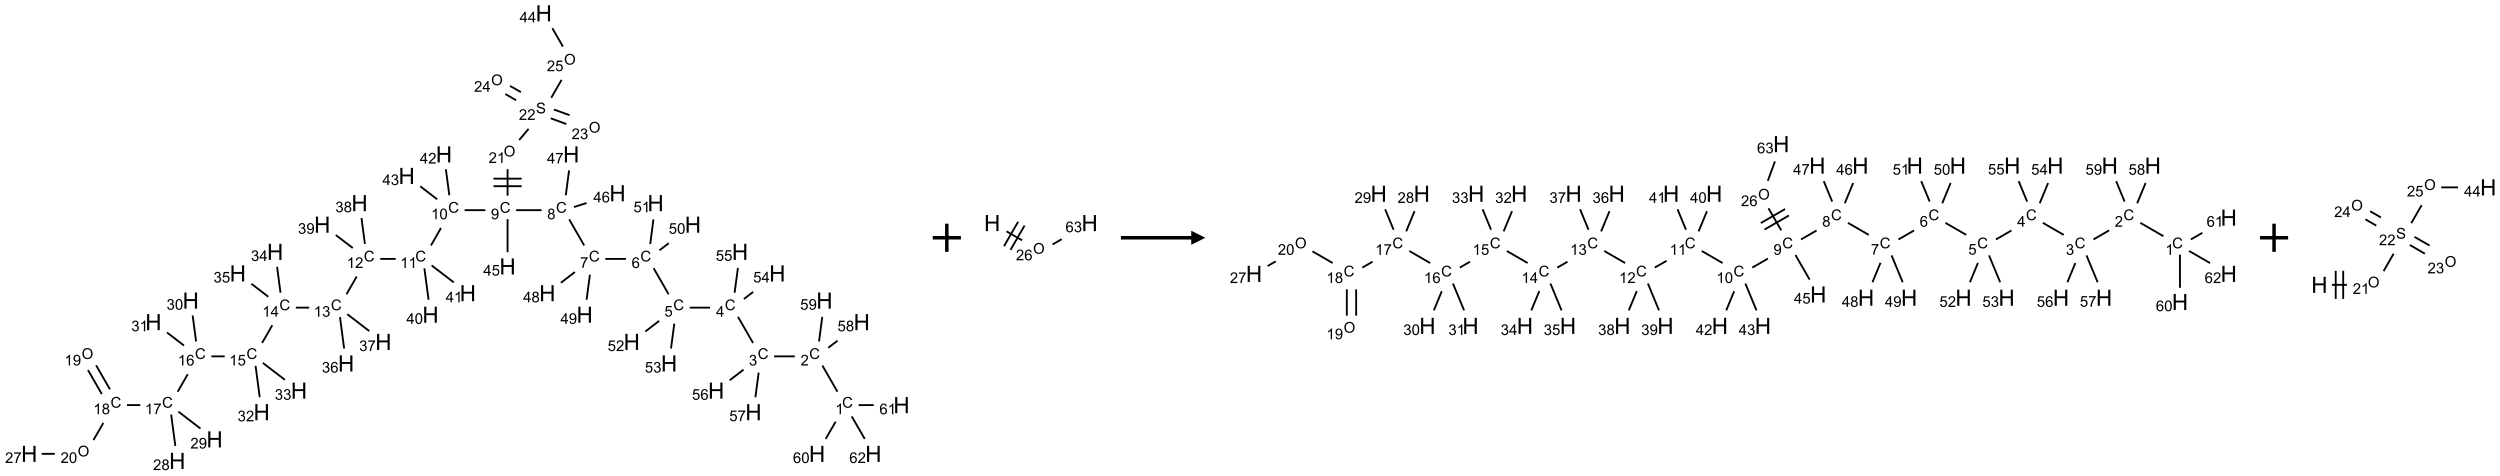 <?xml version="1.0" encoding="UTF-8"?>
<svg xmlns="http://www.w3.org/2000/svg" xmlns:xlink="http://www.w3.org/1999/xlink" width="1777" height="338" viewBox="0 0 1777 338">
<defs>
<g>
<g id="glyph-0-0">
<path d="M 1.332 0 L 1.332 -6.668 L 6.668 -6.668 L 6.668 0 Z M 1.5 -0.168 L 6.5 -0.168 L 6.5 -6.5 L 1.5 -6.5 Z M 1.5 -0.168 "/>
</g>
<g id="glyph-0-1">
<path d="M 6.27 -2.676 L 7.281 -2.422 C 7.07 -1.594 6.688 -0.961 6.137 -0.523 C 5.586 -0.086 4.914 0.129 4.121 0.129 C 3.297 0.129 2.629 -0.039 2.113 -0.371 C 1.598 -0.707 1.203 -1.191 0.934 -1.828 C 0.664 -2.465 0.531 -3.145 0.531 -3.875 C 0.531 -4.672 0.684 -5.363 0.988 -5.957 C 1.293 -6.547 1.723 -6.996 2.285 -7.305 C 2.844 -7.613 3.461 -7.766 4.137 -7.766 C 4.898 -7.766 5.543 -7.57 6.062 -7.184 C 6.582 -6.793 6.945 -6.246 7.152 -5.543 L 6.156 -5.309 C 5.98 -5.863 5.723 -6.266 5.387 -6.52 C 5.051 -6.773 4.625 -6.902 4.113 -6.902 C 3.527 -6.902 3.039 -6.762 2.645 -6.48 C 2.25 -6.199 1.973 -5.82 1.812 -5.348 C 1.652 -4.871 1.574 -4.383 1.574 -3.879 C 1.574 -3.23 1.668 -2.664 1.855 -2.18 C 2.047 -1.695 2.34 -1.332 2.738 -1.094 C 3.137 -0.855 3.57 -0.734 4.035 -0.734 C 4.602 -0.734 5.082 -0.898 5.473 -1.223 C 5.867 -1.551 6.133 -2.035 6.27 -2.676 Z M 6.27 -2.676 "/>
</g>
<g id="glyph-0-2">
<path d="M 3.973 0 L 3.035 0 L 3.035 -5.973 C 2.809 -5.758 2.516 -5.543 2.148 -5.328 C 1.781 -5.113 1.453 -4.953 1.16 -4.844 L 1.16 -5.75 C 1.684 -5.996 2.145 -6.297 2.535 -6.645 C 2.93 -6.996 3.207 -7.336 3.371 -7.668 L 3.973 -7.668 Z M 3.973 0 "/>
</g>
<g id="glyph-0-3">
<path d="M 5.371 -0.902 L 5.371 0 L 0.324 0 C 0.316 -0.227 0.352 -0.441 0.434 -0.652 C 0.562 -0.996 0.766 -1.332 1.051 -1.668 C 1.332 -2 1.742 -2.387 2.277 -2.824 C 3.105 -3.504 3.668 -4.043 3.957 -4.441 C 4.25 -4.84 4.395 -5.215 4.395 -5.566 C 4.395 -5.938 4.262 -6.254 3.996 -6.508 C 3.73 -6.762 3.387 -6.891 2.957 -6.891 C 2.508 -6.891 2.145 -6.754 1.875 -6.484 C 1.605 -6.215 1.469 -5.84 1.465 -5.359 L 0.5 -5.457 C 0.566 -6.176 0.812 -6.727 1.246 -7.102 C 1.676 -7.477 2.254 -7.668 2.98 -7.668 C 3.711 -7.668 4.293 -7.465 4.719 -7.059 C 5.145 -6.652 5.359 -6.148 5.359 -5.547 C 5.359 -5.242 5.297 -4.941 5.172 -4.645 C 5.047 -4.352 4.84 -4.039 4.551 -3.715 C 4.262 -3.387 3.777 -2.938 3.105 -2.371 C 2.543 -1.898 2.18 -1.578 2.02 -1.41 C 1.859 -1.242 1.73 -1.07 1.625 -0.902 Z M 5.371 -0.902 "/>
</g>
<g id="glyph-0-4">
<path d="M 0.449 -2.016 L 1.387 -2.141 C 1.492 -1.609 1.676 -1.227 1.934 -0.992 C 2.191 -0.758 2.508 -0.641 2.879 -0.641 C 3.32 -0.641 3.695 -0.793 3.996 -1.098 C 4.301 -1.402 4.453 -1.781 4.453 -2.234 C 4.453 -2.664 4.312 -3.02 4.031 -3.301 C 3.75 -3.578 3.391 -3.719 2.957 -3.719 C 2.781 -3.719 2.562 -3.684 2.297 -3.613 L 2.402 -4.438 C 2.465 -4.43 2.516 -4.426 2.551 -4.426 C 2.949 -4.426 3.312 -4.531 3.629 -4.738 C 3.949 -4.949 4.109 -5.27 4.109 -5.703 C 4.109 -6.047 3.992 -6.332 3.762 -6.559 C 3.527 -6.785 3.227 -6.895 2.859 -6.895 C 2.496 -6.895 2.191 -6.781 1.949 -6.551 C 1.707 -6.324 1.547 -5.98 1.48 -5.52 L 0.543 -5.688 C 0.656 -6.316 0.918 -6.805 1.324 -7.148 C 1.73 -7.492 2.234 -7.668 2.84 -7.668 C 3.254 -7.668 3.641 -7.578 3.988 -7.398 C 4.34 -7.219 4.609 -6.977 4.793 -6.668 C 4.98 -6.359 5.074 -6.031 5.074 -5.684 C 5.074 -5.352 4.984 -5.051 4.809 -4.781 C 4.629 -4.512 4.367 -4.297 4.02 -4.137 C 4.473 -4.031 4.824 -3.816 5.074 -3.488 C 5.324 -3.16 5.449 -2.75 5.449 -2.254 C 5.449 -1.59 5.203 -1.023 4.719 -0.559 C 4.234 -0.098 3.617 0.137 2.875 0.137 C 2.203 0.137 1.648 -0.062 1.207 -0.465 C 0.762 -0.863 0.512 -1.379 0.449 -2.016 Z M 0.449 -2.016 "/>
</g>
<g id="glyph-0-5">
<path d="M 3.449 0 L 3.449 -1.828 L 0.137 -1.828 L 0.137 -2.688 L 3.621 -7.637 L 4.387 -7.637 L 4.387 -2.688 L 5.418 -2.688 L 5.418 -1.828 L 4.387 -1.828 L 4.387 0 Z M 3.449 -2.688 L 3.449 -6.129 L 1.059 -2.688 Z M 3.449 -2.688 "/>
</g>
<g id="glyph-0-6">
<path d="M 0.441 -2 L 1.426 -2.082 C 1.5 -1.605 1.668 -1.242 1.934 -1.004 C 2.199 -0.762 2.52 -0.641 2.895 -0.641 C 3.348 -0.641 3.73 -0.812 4.043 -1.152 C 4.355 -1.492 4.512 -1.941 4.512 -2.504 C 4.512 -3.039 4.359 -3.461 4.059 -3.77 C 3.758 -4.078 3.367 -4.234 2.879 -4.234 C 2.578 -4.234 2.305 -4.164 2.062 -4.027 C 1.82 -3.891 1.629 -3.715 1.488 -3.496 L 0.609 -3.609 L 1.348 -7.531 L 5.145 -7.531 L 5.145 -6.637 L 2.098 -6.637 L 1.688 -4.582 C 2.145 -4.902 2.625 -5.062 3.129 -5.062 C 3.797 -5.062 4.359 -4.832 4.816 -4.371 C 5.277 -3.91 5.504 -3.312 5.504 -2.59 C 5.504 -1.898 5.305 -1.301 4.902 -0.797 C 4.41 -0.18 3.742 0.129 2.895 0.129 C 2.199 0.129 1.633 -0.062 1.195 -0.453 C 0.758 -0.844 0.504 -1.359 0.441 -2 Z M 0.441 -2 "/>
</g>
<g id="glyph-0-7">
<path d="M 5.309 -5.766 L 4.375 -5.691 C 4.293 -6.059 4.172 -6.328 4.02 -6.496 C 3.766 -6.762 3.453 -6.895 3.082 -6.895 C 2.785 -6.895 2.523 -6.812 2.297 -6.645 C 2 -6.43 1.77 -6.117 1.598 -5.703 C 1.43 -5.289 1.34 -4.703 1.332 -3.938 C 1.559 -4.281 1.836 -4.535 2.16 -4.703 C 2.488 -4.871 2.828 -4.953 3.188 -4.953 C 3.812 -4.953 4.344 -4.723 4.785 -4.262 C 5.223 -3.801 5.441 -3.207 5.441 -2.48 C 5.441 -2 5.34 -1.555 5.133 -1.145 C 4.926 -0.73 4.641 -0.418 4.281 -0.199 C 3.922 0.02 3.512 0.129 3.051 0.129 C 2.27 0.129 1.633 -0.156 1.141 -0.73 C 0.648 -1.305 0.402 -2.254 0.402 -3.574 C 0.402 -5.051 0.672 -6.121 1.219 -6.793 C 1.695 -7.375 2.336 -7.668 3.141 -7.668 C 3.742 -7.668 4.234 -7.5 4.617 -7.16 C 5 -6.824 5.23 -6.359 5.309 -5.766 Z M 1.48 -2.473 C 1.48 -2.152 1.547 -1.844 1.684 -1.547 C 1.82 -1.25 2.016 -1.027 2.262 -0.871 C 2.508 -0.719 2.766 -0.641 3.035 -0.641 C 3.434 -0.641 3.773 -0.801 4.059 -1.121 C 4.344 -1.441 4.484 -1.875 4.484 -2.422 C 4.484 -2.949 4.344 -3.367 4.062 -3.668 C 3.781 -3.973 3.426 -4.125 3 -4.125 C 2.578 -4.125 2.219 -3.973 1.922 -3.668 C 1.625 -3.363 1.48 -2.969 1.48 -2.473 Z M 1.48 -2.473 "/>
</g>
<g id="glyph-0-8">
<path d="M 0.504 -6.637 L 0.504 -7.535 L 5.449 -7.535 L 5.449 -6.809 C 4.961 -6.289 4.48 -5.602 4.004 -4.746 C 3.527 -3.887 3.156 -3.004 2.895 -2.098 C 2.707 -1.461 2.59 -0.762 2.535 0 L 1.574 0 C 1.582 -0.602 1.703 -1.328 1.926 -2.176 C 2.152 -3.027 2.477 -3.848 2.898 -4.637 C 3.32 -5.426 3.77 -6.094 4.246 -6.637 Z M 0.504 -6.637 "/>
</g>
<g id="glyph-0-9">
<path d="M 1.887 -4.141 C 1.496 -4.281 1.207 -4.484 1.02 -4.75 C 0.832 -5.016 0.738 -5.328 0.738 -5.699 C 0.738 -6.254 0.938 -6.719 1.34 -7.098 C 1.738 -7.477 2.27 -7.668 2.934 -7.668 C 3.598 -7.668 4.137 -7.473 4.543 -7.086 C 4.949 -6.699 5.152 -6.227 5.152 -5.672 C 5.152 -5.316 5.059 -5.008 4.871 -4.746 C 4.688 -4.484 4.406 -4.281 4.027 -4.141 C 4.496 -3.988 4.852 -3.742 5.098 -3.402 C 5.34 -3.062 5.465 -2.656 5.465 -2.184 C 5.465 -1.531 5.234 -0.98 4.77 -0.535 C 4.309 -0.09 3.703 0.129 2.949 0.129 C 2.195 0.129 1.586 -0.094 1.125 -0.539 C 0.664 -0.984 0.434 -1.543 0.434 -2.207 C 0.434 -2.703 0.559 -3.121 0.809 -3.457 C 1.062 -3.793 1.422 -4.02 1.887 -4.141 Z M 1.699 -5.73 C 1.699 -5.367 1.812 -5.074 2.047 -4.844 C 2.281 -4.613 2.582 -4.5 2.953 -4.5 C 3.312 -4.5 3.609 -4.613 3.84 -4.84 C 4.07 -5.066 4.188 -5.348 4.188 -5.676 C 4.188 -6.02 4.07 -6.309 3.832 -6.543 C 3.594 -6.777 3.297 -6.895 2.941 -6.895 C 2.586 -6.895 2.289 -6.781 2.051 -6.551 C 1.816 -6.324 1.699 -6.047 1.699 -5.73 Z M 1.395 -2.203 C 1.395 -1.938 1.461 -1.676 1.586 -1.426 C 1.711 -1.176 1.902 -0.984 2.152 -0.848 C 2.402 -0.711 2.672 -0.641 2.957 -0.641 C 3.406 -0.641 3.777 -0.785 4.066 -1.074 C 4.359 -1.363 4.504 -1.727 4.504 -2.172 C 4.504 -2.625 4.355 -2.996 4.055 -3.293 C 3.754 -3.586 3.379 -3.734 2.926 -3.734 C 2.484 -3.734 2.121 -3.59 1.832 -3.297 C 1.543 -3.004 1.395 -2.641 1.395 -2.203 Z M 1.395 -2.203 "/>
</g>
<g id="glyph-0-10">
<path d="M 0.582 -1.766 L 1.484 -1.848 C 1.562 -1.426 1.707 -1.117 1.922 -0.926 C 2.137 -0.734 2.414 -0.641 2.75 -0.641 C 3.039 -0.641 3.289 -0.707 3.508 -0.84 C 3.727 -0.973 3.902 -1.148 4.043 -1.367 C 4.18 -1.586 4.297 -1.887 4.391 -2.262 C 4.484 -2.637 4.531 -3.016 4.531 -3.406 C 4.531 -3.449 4.531 -3.512 4.527 -3.594 C 4.34 -3.297 4.082 -3.055 3.758 -2.867 C 3.434 -2.68 3.082 -2.59 2.703 -2.59 C 2.07 -2.59 1.535 -2.816 1.098 -3.277 C 0.66 -3.734 0.441 -4.34 0.441 -5.09 C 0.441 -5.863 0.672 -6.484 1.129 -6.957 C 1.586 -7.43 2.156 -7.668 2.844 -7.668 C 3.34 -7.668 3.793 -7.531 4.207 -7.266 C 4.617 -7 4.93 -6.617 5.145 -6.121 C 5.355 -5.629 5.465 -4.91 5.465 -3.973 C 5.465 -2.996 5.359 -2.223 5.145 -1.645 C 4.934 -1.066 4.617 -0.625 4.199 -0.324 C 3.781 -0.02 3.293 0.129 2.73 0.129 C 2.133 0.129 1.645 -0.035 1.266 -0.367 C 0.887 -0.699 0.66 -1.164 0.582 -1.766 Z M 4.422 -5.137 C 4.422 -5.676 4.277 -6.102 3.992 -6.418 C 3.707 -6.734 3.359 -6.891 2.957 -6.891 C 2.543 -6.891 2.18 -6.719 1.871 -6.379 C 1.562 -6.039 1.406 -5.598 1.406 -5.059 C 1.406 -4.57 1.555 -4.176 1.848 -3.871 C 2.141 -3.566 2.5 -3.418 2.934 -3.418 C 3.367 -3.418 3.723 -3.57 4.004 -3.871 C 4.281 -4.176 4.422 -4.598 4.422 -5.137 Z M 4.422 -5.137 "/>
</g>
<g id="glyph-0-11">
<path d="M 0.441 -3.766 C 0.441 -4.668 0.535 -5.395 0.723 -5.945 C 0.906 -6.496 1.184 -6.922 1.551 -7.219 C 1.918 -7.516 2.375 -7.668 2.934 -7.668 C 3.344 -7.668 3.703 -7.586 4.012 -7.418 C 4.32 -7.254 4.574 -7.016 4.777 -6.707 C 4.977 -6.395 5.137 -6.016 5.25 -5.57 C 5.363 -5.125 5.422 -4.523 5.422 -3.766 C 5.422 -2.871 5.328 -2.148 5.145 -1.598 C 4.961 -1.047 4.688 -0.621 4.32 -0.32 C 3.953 -0.02 3.492 0.129 2.934 0.129 C 2.195 0.129 1.617 -0.133 1.199 -0.66 C 0.695 -1.297 0.441 -2.332 0.441 -3.766 Z M 1.406 -3.766 C 1.406 -2.512 1.555 -1.68 1.848 -1.262 C 2.141 -0.848 2.5 -0.641 2.934 -0.641 C 3.363 -0.641 3.727 -0.848 4.02 -1.266 C 4.312 -1.684 4.457 -2.516 4.457 -3.766 C 4.457 -5.023 4.312 -5.859 4.02 -6.27 C 3.727 -6.684 3.359 -6.891 2.922 -6.891 C 2.492 -6.891 2.148 -6.707 1.891 -6.344 C 1.566 -5.879 1.406 -5.02 1.406 -3.766 Z M 1.406 -3.766 "/>
</g>
<g id="glyph-0-12">
<path d="M 0.516 -3.719 C 0.516 -4.984 0.855 -5.977 1.535 -6.695 C 2.215 -7.414 3.094 -7.77 4.172 -7.77 C 4.875 -7.77 5.512 -7.602 6.078 -7.266 C 6.645 -6.93 7.074 -6.461 7.371 -5.855 C 7.668 -5.254 7.816 -4.57 7.816 -3.809 C 7.816 -3.035 7.66 -2.34 7.348 -1.73 C 7.035 -1.117 6.594 -0.656 6.02 -0.34 C 5.449 -0.027 4.828 0.129 4.168 0.129 C 3.449 0.129 2.805 -0.043 2.238 -0.391 C 1.672 -0.738 1.246 -1.211 0.953 -1.812 C 0.66 -2.414 0.516 -3.047 0.516 -3.719 Z M 1.559 -3.703 C 1.559 -2.781 1.805 -2.059 2.301 -1.527 C 2.793 -1 3.414 -0.734 4.16 -0.734 C 4.922 -0.734 5.547 -1 6.039 -1.535 C 6.531 -2.07 6.777 -2.828 6.777 -3.812 C 6.777 -4.434 6.672 -4.977 6.461 -5.441 C 6.25 -5.902 5.945 -6.262 5.539 -6.52 C 5.133 -6.773 4.68 -6.902 4.176 -6.902 C 3.461 -6.902 2.848 -6.656 2.332 -6.164 C 1.816 -5.672 1.559 -4.852 1.559 -3.703 Z M 1.559 -3.703 "/>
</g>
<g id="glyph-0-13">
<path d="M 0.48 -2.453 L 1.434 -2.535 C 1.477 -2.152 1.582 -1.84 1.746 -1.598 C 1.91 -1.352 2.168 -1.152 2.516 -1.004 C 2.863 -0.852 3.254 -0.777 3.688 -0.777 C 4.074 -0.777 4.414 -0.832 4.707 -0.949 C 5.004 -1.062 5.223 -1.219 5.367 -1.418 C 5.512 -1.617 5.582 -1.836 5.582 -2.074 C 5.582 -2.312 5.516 -2.523 5.375 -2.699 C 5.234 -2.879 5.008 -3.031 4.688 -3.152 C 4.484 -3.23 4.031 -3.355 3.328 -3.523 C 2.625 -3.691 2.137 -3.852 1.855 -4 C 1.488 -4.191 1.219 -4.43 1.039 -4.711 C 0.859 -4.992 0.77 -5.312 0.77 -5.66 C 0.77 -6.047 0.879 -6.406 1.098 -6.742 C 1.316 -7.078 1.637 -7.332 2.059 -7.504 C 2.477 -7.68 2.945 -7.766 3.457 -7.766 C 4.023 -7.766 4.523 -7.676 4.957 -7.492 C 5.387 -7.309 5.719 -7.043 5.953 -6.688 C 6.188 -6.332 6.312 -5.934 6.328 -5.484 L 5.359 -5.41 C 5.309 -5.895 5.133 -6.258 4.832 -6.504 C 4.531 -6.75 4.086 -6.875 3.5 -6.875 C 2.891 -6.875 2.445 -6.762 2.164 -6.539 C 1.883 -6.316 1.746 -6.047 1.746 -5.73 C 1.746 -5.457 1.844 -5.23 2.043 -5.051 C 2.238 -4.875 2.742 -4.695 3.566 -4.508 C 4.387 -4.32 4.949 -4.16 5.254 -4.02 C 5.699 -3.816 6.027 -3.555 6.238 -3.242 C 6.449 -2.93 6.559 -2.566 6.559 -2.156 C 6.559 -1.75 6.441 -1.367 6.207 -1.008 C 5.977 -0.648 5.641 -0.367 5.207 -0.168 C 4.77 0.031 4.281 0.129 3.734 0.129 C 3.043 0.129 2.465 0.031 1.996 -0.172 C 1.531 -0.375 1.164 -0.676 0.898 -1.082 C 0.633 -1.484 0.492 -1.941 0.48 -2.453 Z M 0.48 -2.453 "/>
</g>
<g id="glyph-1-0">
<path d="M 2 0 L 2 -10 L 10 -10 L 10 0 Z M 2.25 -0.25 L 9.75 -0.25 L 9.75 -9.75 L 2.25 -9.75 Z M 2.25 -0.25 "/>
</g>
<g id="glyph-1-1">
<path d="M 1.281 0 L 1.281 -11.453 L 2.797 -11.453 L 2.797 -6.75 L 8.75 -6.75 L 8.75 -11.453 L 10.266 -11.453 L 10.266 0 L 8.75 0 L 8.75 -5.398 L 2.797 -5.398 L 2.797 0 Z M 1.281 0 "/>
</g>
</g>
</defs>
<path fill="none" stroke-width="0.033" stroke-linecap="butt" stroke-linejoin="miter" stroke="rgb(0%, 0%, 0%)" stroke-opacity="1" stroke-miterlimit="10" d="M 14.362 6.724 L 14.095 6.26 " transform="matrix(40, 0, 0, 40, 20.777, 9.467)"/>
<path fill="none" stroke-width="0.033" stroke-linecap="butt" stroke-linejoin="miter" stroke="rgb(0%, 0%, 0%)" stroke-opacity="1" stroke-miterlimit="10" d="M 13.604 6.096 L 13.237 6.096 " transform="matrix(40, 0, 0, 40, 20.777, 9.467)"/>
<path fill="none" stroke-width="0.033" stroke-linecap="butt" stroke-linejoin="miter" stroke="rgb(0%, 0%, 0%)" stroke-opacity="1" stroke-miterlimit="10" d="M 12.862 5.858 L 12.595 5.394 " transform="matrix(40, 0, 0, 40, 20.777, 9.467)"/>
<path fill="none" stroke-width="0.033" stroke-linecap="butt" stroke-linejoin="miter" stroke="rgb(0%, 0%, 0%)" stroke-opacity="1" stroke-miterlimit="10" d="M 12.098 5.23 L 11.737 5.23 " transform="matrix(40, 0, 0, 40, 20.777, 9.467)"/>
<path fill="none" stroke-width="0.033" stroke-linecap="butt" stroke-linejoin="miter" stroke="rgb(0%, 0%, 0%)" stroke-opacity="1" stroke-miterlimit="10" d="M 11.362 4.992 L 11.095 4.528 " transform="matrix(40, 0, 0, 40, 20.777, 9.467)"/>
<path fill="none" stroke-width="0.033" stroke-linecap="butt" stroke-linejoin="miter" stroke="rgb(0%, 0%, 0%)" stroke-opacity="1" stroke-miterlimit="10" d="M 10.604 4.364 L 10.237 4.364 " transform="matrix(40, 0, 0, 40, 20.777, 9.467)"/>
<path fill="none" stroke-width="0.033" stroke-linecap="butt" stroke-linejoin="miter" stroke="rgb(0%, 0%, 0%)" stroke-opacity="1" stroke-miterlimit="10" d="M 9.862 4.126 L 9.595 3.662 " transform="matrix(40, 0, 0, 40, 20.777, 9.467)"/>
<path fill="none" stroke-width="0.033" stroke-linecap="butt" stroke-linejoin="miter" stroke="rgb(0%, 0%, 0%)" stroke-opacity="1" stroke-miterlimit="10" d="M 9.104 3.498 L 8.652 3.498 " transform="matrix(40, 0, 0, 40, 20.777, 9.467)"/>
<path fill="none" stroke-width="0.033" stroke-linecap="butt" stroke-linejoin="miter" stroke="rgb(0%, 0%, 0%)" stroke-opacity="1" stroke-miterlimit="10" d="M 8.105 3.498 L 7.737 3.498 " transform="matrix(40, 0, 0, 40, 20.777, 9.467)"/>
<path fill="none" stroke-width="0.033" stroke-linecap="butt" stroke-linejoin="miter" stroke="rgb(0%, 0%, 0%)" stroke-opacity="1" stroke-miterlimit="10" d="M 7.317 3.815 L 7.138 4.126 " transform="matrix(40, 0, 0, 40, 20.777, 9.467)"/>
<path fill="none" stroke-width="0.033" stroke-linecap="butt" stroke-linejoin="miter" stroke="rgb(0%, 0%, 0%)" stroke-opacity="1" stroke-miterlimit="10" d="M 6.512 4.364 L 6.237 4.364 " transform="matrix(40, 0, 0, 40, 20.777, 9.467)"/>
<path fill="none" stroke-width="0.033" stroke-linecap="butt" stroke-linejoin="miter" stroke="rgb(0%, 0%, 0%)" stroke-opacity="1" stroke-miterlimit="10" d="M 5.819 4.677 L 5.638 4.992 " transform="matrix(40, 0, 0, 40, 20.777, 9.467)"/>
<path fill="none" stroke-width="0.033" stroke-linecap="butt" stroke-linejoin="miter" stroke="rgb(0%, 0%, 0%)" stroke-opacity="1" stroke-miterlimit="10" d="M 4.975 5.23 L 4.737 5.23 " transform="matrix(40, 0, 0, 40, 20.777, 9.467)"/>
<path fill="none" stroke-width="0.033" stroke-linecap="butt" stroke-linejoin="miter" stroke="rgb(0%, 0%, 0%)" stroke-opacity="1" stroke-miterlimit="10" d="M 4.319 5.543 L 4.138 5.858 " transform="matrix(40, 0, 0, 40, 20.777, 9.467)"/>
<path fill="none" stroke-width="0.033" stroke-linecap="butt" stroke-linejoin="miter" stroke="rgb(0%, 0%, 0%)" stroke-opacity="1" stroke-miterlimit="10" d="M 3.473 6.096 L 3.237 6.096 " transform="matrix(40, 0, 0, 40, 20.777, 9.467)"/>
<path fill="none" stroke-width="0.033" stroke-linecap="butt" stroke-linejoin="miter" stroke="rgb(0%, 0%, 0%)" stroke-opacity="1" stroke-miterlimit="10" d="M 2.817 6.413 L 2.638 6.724 " transform="matrix(40, 0, 0, 40, 20.777, 9.467)"/>
<path fill="none" stroke-width="0.033" stroke-linecap="butt" stroke-linejoin="miter" stroke="rgb(0%, 0%, 0%)" stroke-opacity="1" stroke-miterlimit="10" d="M 1.975 6.962 L 1.737 6.962 " transform="matrix(40, 0, 0, 40, 20.777, 9.467)"/>
<path fill="none" stroke-width="0.033" stroke-linecap="butt" stroke-linejoin="miter" stroke="rgb(0%, 0%, 0%)" stroke-opacity="1" stroke-miterlimit="10" d="M 1.435 6.682 L 1.188 6.255 " transform="matrix(40, 0, 0, 40, 20.777, 9.467)"/>
<path fill="none" stroke-width="0.033" stroke-linecap="butt" stroke-linejoin="miter" stroke="rgb(0%, 0%, 0%)" stroke-opacity="1" stroke-miterlimit="10" d="M 1.29 6.766 L 1.044 6.339 " transform="matrix(40, 0, 0, 40, 20.777, 9.467)"/>
<path fill="none" stroke-width="0.033" stroke-linecap="butt" stroke-linejoin="miter" stroke="rgb(0%, 0%, 0%)" stroke-opacity="1" stroke-miterlimit="10" d="M 1.317 7.279 L 1.141 7.584 " transform="matrix(40, 0, 0, 40, 20.777, 9.467)"/>
<path fill="none" stroke-width="0.033" stroke-linecap="butt" stroke-linejoin="miter" stroke="rgb(0%, 0%, 0%)" stroke-opacity="1" stroke-miterlimit="10" d="M 0.454 7.828 L 0.222 7.828 " transform="matrix(40, 0, 0, 40, 20.777, 9.467)"/>
<path fill="none" stroke-width="0.033" stroke-linecap="butt" stroke-linejoin="miter" stroke="rgb(0%, 0%, 0%)" stroke-opacity="1" stroke-miterlimit="10" d="M 2.522 7.13 L 2.596 7.688 " transform="matrix(40, 0, 0, 40, 20.777, 9.467)"/>
<path fill="none" stroke-width="0.033" stroke-linecap="butt" stroke-linejoin="miter" stroke="rgb(0%, 0%, 0%)" stroke-opacity="1" stroke-miterlimit="10" d="M 2.651 7.078 L 3.043 7.379 " transform="matrix(40, 0, 0, 40, 20.777, 9.467)"/>
<path fill="none" stroke-width="0.033" stroke-linecap="butt" stroke-linejoin="miter" stroke="rgb(0%, 0%, 0%)" stroke-opacity="1" stroke-miterlimit="10" d="M 2.965 5.831 L 2.904 5.37 " transform="matrix(40, 0, 0, 40, 20.777, 9.467)"/>
<path fill="none" stroke-width="0.033" stroke-linecap="butt" stroke-linejoin="miter" stroke="rgb(0%, 0%, 0%)" stroke-opacity="1" stroke-miterlimit="10" d="M 2.749 5.903 L 2.448 5.672 " transform="matrix(40, 0, 0, 40, 20.777, 9.467)"/>
<path fill="none" stroke-width="0.033" stroke-linecap="butt" stroke-linejoin="miter" stroke="rgb(0%, 0%, 0%)" stroke-opacity="1" stroke-miterlimit="10" d="M 4.022 6.264 L 4.096 6.822 " transform="matrix(40, 0, 0, 40, 20.777, 9.467)"/>
<path fill="none" stroke-width="0.033" stroke-linecap="butt" stroke-linejoin="miter" stroke="rgb(0%, 0%, 0%)" stroke-opacity="1" stroke-miterlimit="10" d="M 4.151 6.212 L 4.543 6.513 " transform="matrix(40, 0, 0, 40, 20.777, 9.467)"/>
<path fill="none" stroke-width="0.033" stroke-linecap="butt" stroke-linejoin="miter" stroke="rgb(0%, 0%, 0%)" stroke-opacity="1" stroke-miterlimit="10" d="M 4.465 4.965 L 4.404 4.504 " transform="matrix(40, 0, 0, 40, 20.777, 9.467)"/>
<path fill="none" stroke-width="0.033" stroke-linecap="butt" stroke-linejoin="miter" stroke="rgb(0%, 0%, 0%)" stroke-opacity="1" stroke-miterlimit="10" d="M 4.249 5.037 L 3.948 4.806 " transform="matrix(40, 0, 0, 40, 20.777, 9.467)"/>
<path fill="none" stroke-width="0.033" stroke-linecap="butt" stroke-linejoin="miter" stroke="rgb(0%, 0%, 0%)" stroke-opacity="1" stroke-miterlimit="10" d="M 5.522 5.398 L 5.596 5.956 " transform="matrix(40, 0, 0, 40, 20.777, 9.467)"/>
<path fill="none" stroke-width="0.033" stroke-linecap="butt" stroke-linejoin="miter" stroke="rgb(0%, 0%, 0%)" stroke-opacity="1" stroke-miterlimit="10" d="M 5.651 5.346 L 6.043 5.647 " transform="matrix(40, 0, 0, 40, 20.777, 9.467)"/>
<path fill="none" stroke-width="0.033" stroke-linecap="butt" stroke-linejoin="miter" stroke="rgb(0%, 0%, 0%)" stroke-opacity="1" stroke-miterlimit="10" d="M 5.965 4.099 L 5.904 3.638 " transform="matrix(40, 0, 0, 40, 20.777, 9.467)"/>
<path fill="none" stroke-width="0.033" stroke-linecap="butt" stroke-linejoin="miter" stroke="rgb(0%, 0%, 0%)" stroke-opacity="1" stroke-miterlimit="10" d="M 5.749 4.171 L 5.448 3.94 " transform="matrix(40, 0, 0, 40, 20.777, 9.467)"/>
<path fill="none" stroke-width="0.033" stroke-linecap="butt" stroke-linejoin="miter" stroke="rgb(0%, 0%, 0%)" stroke-opacity="1" stroke-miterlimit="10" d="M 7.022 4.532 L 7.096 5.09 " transform="matrix(40, 0, 0, 40, 20.777, 9.467)"/>
<path fill="none" stroke-width="0.033" stroke-linecap="butt" stroke-linejoin="miter" stroke="rgb(0%, 0%, 0%)" stroke-opacity="1" stroke-miterlimit="10" d="M 7.151 4.48 L 7.543 4.781 " transform="matrix(40, 0, 0, 40, 20.777, 9.467)"/>
<path fill="none" stroke-width="0.033" stroke-linecap="butt" stroke-linejoin="miter" stroke="rgb(0%, 0%, 0%)" stroke-opacity="1" stroke-miterlimit="10" d="M 7.465 3.233 L 7.404 2.772 " transform="matrix(40, 0, 0, 40, 20.777, 9.467)"/>
<path fill="none" stroke-width="0.033" stroke-linecap="butt" stroke-linejoin="miter" stroke="rgb(0%, 0%, 0%)" stroke-opacity="1" stroke-miterlimit="10" d="M 7.249 3.305 L 6.948 3.074 " transform="matrix(40, 0, 0, 40, 20.777, 9.467)"/>
<path fill="none" stroke-width="0.033" stroke-linecap="butt" stroke-linejoin="miter" stroke="rgb(0%, 0%, 0%)" stroke-opacity="1" stroke-miterlimit="10" d="M 8.5 3.24 L 8.5 2.77 " transform="matrix(40, 0, 0, 40, 20.777, 9.467)"/>
<path fill="none" stroke-width="0.033" stroke-linecap="butt" stroke-linejoin="miter" stroke="rgb(0%, 0%, 0%)" stroke-opacity="1" stroke-miterlimit="10" d="M 8.75 2.938 L 8.25 2.938 " transform="matrix(40, 0, 0, 40, 20.777, 9.467)"/>
<path fill="none" stroke-width="0.033" stroke-linecap="butt" stroke-linejoin="miter" stroke="rgb(0%, 0%, 0%)" stroke-opacity="1" stroke-miterlimit="10" d="M 8.75 3.072 L 8.25 3.072 " transform="matrix(40, 0, 0, 40, 20.777, 9.467)"/>
<path fill="none" stroke-width="0.033" stroke-linecap="butt" stroke-linejoin="miter" stroke="rgb(0%, 0%, 0%)" stroke-opacity="1" stroke-miterlimit="10" d="M 8.707 2.251 L 8.874 2.053 " transform="matrix(40, 0, 0, 40, 20.777, 9.467)"/>
<path fill="none" stroke-width="0.033" stroke-linecap="butt" stroke-linejoin="miter" stroke="rgb(0%, 0%, 0%)" stroke-opacity="1" stroke-miterlimit="10" d="M 9.267 1.866 L 9.544 1.967 " transform="matrix(40, 0, 0, 40, 20.777, 9.467)"/>
<path fill="none" stroke-width="0.033" stroke-linecap="butt" stroke-linejoin="miter" stroke="rgb(0%, 0%, 0%)" stroke-opacity="1" stroke-miterlimit="10" d="M 9.324 1.71 L 9.601 1.81 " transform="matrix(40, 0, 0, 40, 20.777, 9.467)"/>
<path fill="none" stroke-width="0.033" stroke-linecap="butt" stroke-linejoin="miter" stroke="rgb(0%, 0%, 0%)" stroke-opacity="1" stroke-miterlimit="10" d="M 8.737 1.401 L 8.544 1.29 " transform="matrix(40, 0, 0, 40, 20.777, 9.467)"/>
<path fill="none" stroke-width="0.033" stroke-linecap="butt" stroke-linejoin="miter" stroke="rgb(0%, 0%, 0%)" stroke-opacity="1" stroke-miterlimit="10" d="M 8.653 1.546 L 8.46 1.434 " transform="matrix(40, 0, 0, 40, 20.777, 9.467)"/>
<path fill="none" stroke-width="0.033" stroke-linecap="butt" stroke-linejoin="miter" stroke="rgb(0%, 0%, 0%)" stroke-opacity="1" stroke-miterlimit="10" d="M 9.276 1.501 L 9.46 1.182 " transform="matrix(40, 0, 0, 40, 20.777, 9.467)"/>
<path fill="none" stroke-width="0.033" stroke-linecap="butt" stroke-linejoin="miter" stroke="rgb(0%, 0%, 0%)" stroke-opacity="1" stroke-miterlimit="10" d="M 9.484 0.591 L 9.296 0.265 " transform="matrix(40, 0, 0, 40, 20.777, 9.467)"/>
<path fill="none" stroke-width="0.033" stroke-linecap="butt" stroke-linejoin="miter" stroke="rgb(0%, 0%, 0%)" stroke-opacity="1" stroke-miterlimit="10" d="M 8.5 3.657 L 8.5 4.245 " transform="matrix(40, 0, 0, 40, 20.777, 9.467)"/>
<path fill="none" stroke-width="0.033" stroke-linecap="butt" stroke-linejoin="miter" stroke="rgb(0%, 0%, 0%)" stroke-opacity="1" stroke-miterlimit="10" d="M 9.679 3.442 L 9.903 3.371 " transform="matrix(40, 0, 0, 40, 20.777, 9.467)"/>
<path fill="none" stroke-width="0.033" stroke-linecap="butt" stroke-linejoin="miter" stroke="rgb(0%, 0%, 0%)" stroke-opacity="1" stroke-miterlimit="10" d="M 9.535 3.233 L 9.593 2.791 " transform="matrix(40, 0, 0, 40, 20.777, 9.467)"/>
<path fill="none" stroke-width="0.033" stroke-linecap="butt" stroke-linejoin="miter" stroke="rgb(0%, 0%, 0%)" stroke-opacity="1" stroke-miterlimit="10" d="M 9.697 4.597 L 9.448 4.788 " transform="matrix(40, 0, 0, 40, 20.777, 9.467)"/>
<path fill="none" stroke-width="0.033" stroke-linecap="butt" stroke-linejoin="miter" stroke="rgb(0%, 0%, 0%)" stroke-opacity="1" stroke-miterlimit="10" d="M 9.963 4.645 L 9.904 5.09 " transform="matrix(40, 0, 0, 40, 20.777, 9.467)"/>
<path fill="none" stroke-width="0.033" stroke-linecap="butt" stroke-linejoin="miter" stroke="rgb(0%, 0%, 0%)" stroke-opacity="1" stroke-miterlimit="10" d="M 11.199 4.211 L 11.364 4.085 " transform="matrix(40, 0, 0, 40, 20.777, 9.467)"/>
<path fill="none" stroke-width="0.033" stroke-linecap="butt" stroke-linejoin="miter" stroke="rgb(0%, 0%, 0%)" stroke-opacity="1" stroke-miterlimit="10" d="M 11.035 4.099 L 11.092 3.661 " transform="matrix(40, 0, 0, 40, 20.777, 9.467)"/>
<path fill="none" stroke-width="0.033" stroke-linecap="butt" stroke-linejoin="miter" stroke="rgb(0%, 0%, 0%)" stroke-opacity="1" stroke-miterlimit="10" d="M 11.194 5.465 L 10.948 5.654 " transform="matrix(40, 0, 0, 40, 20.777, 9.467)"/>
<path fill="none" stroke-width="0.033" stroke-linecap="butt" stroke-linejoin="miter" stroke="rgb(0%, 0%, 0%)" stroke-opacity="1" stroke-miterlimit="10" d="M 11.463 5.515 L 11.404 5.956 " transform="matrix(40, 0, 0, 40, 20.777, 9.467)"/>
<path fill="none" stroke-width="0.033" stroke-linecap="butt" stroke-linejoin="miter" stroke="rgb(0%, 0%, 0%)" stroke-opacity="1" stroke-miterlimit="10" d="M 12.699 5.077 L 12.865 4.95 " transform="matrix(40, 0, 0, 40, 20.777, 9.467)"/>
<path fill="none" stroke-width="0.033" stroke-linecap="butt" stroke-linejoin="miter" stroke="rgb(0%, 0%, 0%)" stroke-opacity="1" stroke-miterlimit="10" d="M 12.535 4.965 L 12.593 4.524 " transform="matrix(40, 0, 0, 40, 20.777, 9.467)"/>
<path fill="none" stroke-width="0.033" stroke-linecap="butt" stroke-linejoin="miter" stroke="rgb(0%, 0%, 0%)" stroke-opacity="1" stroke-miterlimit="10" d="M 12.693 6.332 L 12.448 6.52 " transform="matrix(40, 0, 0, 40, 20.777, 9.467)"/>
<path fill="none" stroke-width="0.033" stroke-linecap="butt" stroke-linejoin="miter" stroke="rgb(0%, 0%, 0%)" stroke-opacity="1" stroke-miterlimit="10" d="M 12.962 6.384 L 12.904 6.822 " transform="matrix(40, 0, 0, 40, 20.777, 9.467)"/>
<path fill="none" stroke-width="0.033" stroke-linecap="butt" stroke-linejoin="miter" stroke="rgb(0%, 0%, 0%)" stroke-opacity="1" stroke-miterlimit="10" d="M 14.199 5.943 L 14.364 5.817 " transform="matrix(40, 0, 0, 40, 20.777, 9.467)"/>
<path fill="none" stroke-width="0.033" stroke-linecap="butt" stroke-linejoin="miter" stroke="rgb(0%, 0%, 0%)" stroke-opacity="1" stroke-miterlimit="10" d="M 14.035 5.831 L 14.092 5.394 " transform="matrix(40, 0, 0, 40, 20.777, 9.467)"/>
<path fill="none" stroke-width="0.033" stroke-linecap="butt" stroke-linejoin="miter" stroke="rgb(0%, 0%, 0%)" stroke-opacity="1" stroke-miterlimit="10" d="M 14.33 7.256 L 14.153 7.563 " transform="matrix(40, 0, 0, 40, 20.777, 9.467)"/>
<path fill="none" stroke-width="0.033" stroke-linecap="butt" stroke-linejoin="miter" stroke="rgb(0%, 0%, 0%)" stroke-opacity="1" stroke-miterlimit="10" d="M 14.737 6.962 L 15.007 6.962 " transform="matrix(40, 0, 0, 40, 20.777, 9.467)"/>
<path fill="none" stroke-width="0.033" stroke-linecap="butt" stroke-linejoin="miter" stroke="rgb(0%, 0%, 0%)" stroke-opacity="1" stroke-miterlimit="10" d="M 14.616 7.163 L 14.847 7.563 " transform="matrix(40, 0, 0, 40, 20.777, 9.467)"/>
<g fill="rgb(0%, 0%, 0%)" fill-opacity="1">
<use xlink:href="#glyph-0-1" x="598.559" y="289.801"/>
</g>
<g fill="rgb(0%, 0%, 0%)" fill-opacity="1">
<use xlink:href="#glyph-0-2" x="593.781" y="294.434"/>
</g>
<g fill="rgb(0%, 0%, 0%)" fill-opacity="1">
<use xlink:href="#glyph-0-1" x="575.184" y="255.16"/>
</g>
<g fill="rgb(0%, 0%, 0%)" fill-opacity="1">
<use xlink:href="#glyph-0-3" x="569.012" y="259.793"/>
</g>
<g fill="rgb(0%, 0%, 0%)" fill-opacity="1">
<use xlink:href="#glyph-0-1" x="538.559" y="255.16"/>
</g>
<g fill="rgb(0%, 0%, 0%)" fill-opacity="1">
<use xlink:href="#glyph-0-4" x="532.309" y="259.793"/>
</g>
<g fill="rgb(0%, 0%, 0%)" fill-opacity="1">
<use xlink:href="#glyph-0-1" x="515.184" y="220.516"/>
</g>
<g fill="rgb(0%, 0%, 0%)" fill-opacity="1">
<use xlink:href="#glyph-0-5" x="508.965" y="225.121"/>
</g>
<g fill="rgb(0%, 0%, 0%)" fill-opacity="1">
<use xlink:href="#glyph-0-1" x="478.559" y="220.516"/>
</g>
<g fill="rgb(0%, 0%, 0%)" fill-opacity="1">
<use xlink:href="#glyph-0-6" x="472.25" y="225.02"/>
</g>
<g fill="rgb(0%, 0%, 0%)" fill-opacity="1">
<use xlink:href="#glyph-0-1" x="455.184" y="185.875"/>
</g>
<g fill="rgb(0%, 0%, 0%)" fill-opacity="1">
<use xlink:href="#glyph-0-7" x="448.938" y="190.512"/>
</g>
<g fill="rgb(0%, 0%, 0%)" fill-opacity="1">
<use xlink:href="#glyph-0-1" x="418.559" y="185.875"/>
</g>
<g fill="rgb(0%, 0%, 0%)" fill-opacity="1">
<use xlink:href="#glyph-0-8" x="412.309" y="190.383"/>
</g>
<g fill="rgb(0%, 0%, 0%)" fill-opacity="1">
<use xlink:href="#glyph-0-1" x="395.184" y="151.234"/>
</g>
<g fill="rgb(0%, 0%, 0%)" fill-opacity="1">
<use xlink:href="#glyph-0-9" x="388.918" y="155.871"/>
</g>
<g fill="rgb(0%, 0%, 0%)" fill-opacity="1">
<use xlink:href="#glyph-0-1" x="355.184" y="151.234"/>
</g>
<g fill="rgb(0%, 0%, 0%)" fill-opacity="1">
<use xlink:href="#glyph-0-10" x="348.918" y="155.871"/>
</g>
<g fill="rgb(0%, 0%, 0%)" fill-opacity="1">
<use xlink:href="#glyph-0-1" x="318.559" y="151.234"/>
</g>
<g fill="rgb(0%, 0%, 0%)" fill-opacity="1">
<use xlink:href="#glyph-0-2" x="306.402" y="155.871"/>
<use xlink:href="#glyph-0-11" x="312.335" y="155.871"/>
</g>
<g fill="rgb(0%, 0%, 0%)" fill-opacity="1">
<use xlink:href="#glyph-0-1" x="295.184" y="185.875"/>
</g>
<g fill="rgb(0%, 0%, 0%)" fill-opacity="1">
<use xlink:href="#glyph-0-2" x="284.473" y="190.512"/>
<use xlink:href="#glyph-0-2" x="290.405" y="190.512"/>
</g>
<g fill="rgb(0%, 0%, 0%)" fill-opacity="1">
<use xlink:href="#glyph-0-1" x="258.559" y="185.875"/>
</g>
<g fill="rgb(0%, 0%, 0%)" fill-opacity="1">
<use xlink:href="#glyph-0-2" x="246.453" y="190.512"/>
<use xlink:href="#glyph-0-3" x="252.385" y="190.512"/>
</g>
<g fill="rgb(0%, 0%, 0%)" fill-opacity="1">
<use xlink:href="#glyph-0-1" x="235.184" y="220.516"/>
</g>
<g fill="rgb(0%, 0%, 0%)" fill-opacity="1">
<use xlink:href="#glyph-0-2" x="223" y="225.152"/>
<use xlink:href="#glyph-0-4" x="228.932" y="225.152"/>
</g>
<g fill="rgb(0%, 0%, 0%)" fill-opacity="1">
<use xlink:href="#glyph-0-1" x="198.559" y="220.516"/>
</g>
<g fill="rgb(0%, 0%, 0%)" fill-opacity="1">
<use xlink:href="#glyph-0-2" x="186.406" y="225.152"/>
<use xlink:href="#glyph-0-5" x="192.339" y="225.152"/>
</g>
<g fill="rgb(0%, 0%, 0%)" fill-opacity="1">
<use xlink:href="#glyph-0-1" x="175.184" y="255.16"/>
</g>
<g fill="rgb(0%, 0%, 0%)" fill-opacity="1">
<use xlink:href="#glyph-0-2" x="162.941" y="259.793"/>
<use xlink:href="#glyph-0-6" x="168.874" y="259.793"/>
</g>
<g fill="rgb(0%, 0%, 0%)" fill-opacity="1">
<use xlink:href="#glyph-0-1" x="138.559" y="255.16"/>
</g>
<g fill="rgb(0%, 0%, 0%)" fill-opacity="1">
<use xlink:href="#glyph-0-2" x="126.379" y="259.793"/>
<use xlink:href="#glyph-0-7" x="132.311" y="259.793"/>
</g>
<g fill="rgb(0%, 0%, 0%)" fill-opacity="1">
<use xlink:href="#glyph-0-1" x="115.184" y="289.801"/>
</g>
<g fill="rgb(0%, 0%, 0%)" fill-opacity="1">
<use xlink:href="#glyph-0-2" x="103" y="294.434"/>
<use xlink:href="#glyph-0-8" x="108.932" y="294.434"/>
</g>
<g fill="rgb(0%, 0%, 0%)" fill-opacity="1">
<use xlink:href="#glyph-0-1" x="78.559" y="289.801"/>
</g>
<g fill="rgb(0%, 0%, 0%)" fill-opacity="1">
<use xlink:href="#glyph-0-2" x="66.359" y="294.434"/>
<use xlink:href="#glyph-0-9" x="72.292" y="294.434"/>
</g>
<g fill="rgb(0%, 0%, 0%)" fill-opacity="1">
<use xlink:href="#glyph-0-12" x="58.023" y="255.164"/>
</g>
<g fill="rgb(0%, 0%, 0%)" fill-opacity="1">
<use xlink:href="#glyph-0-2" x="45.809" y="259.793"/>
<use xlink:href="#glyph-0-10" x="51.741" y="259.793"/>
</g>
<g fill="rgb(0%, 0%, 0%)" fill-opacity="1">
<use xlink:href="#glyph-0-12" x="55.199" y="324.445"/>
</g>
<g fill="rgb(0%, 0%, 0%)" fill-opacity="1">
<use xlink:href="#glyph-0-3" x="43.027" y="329.078"/>
<use xlink:href="#glyph-0-11" x="48.96" y="329.078"/>
</g>
<g fill="rgb(0%, 0%, 0%)" fill-opacity="1">
<use xlink:href="#glyph-1-1" x="15.004" y="328.324"/>
</g>
<g fill="rgb(0%, 0%, 0%)" fill-opacity="1">
<use xlink:href="#glyph-0-3" x="3.574" y="329.117"/>
<use xlink:href="#glyph-0-8" x="9.507" y="329.117"/>
</g>
<g fill="rgb(0%, 0%, 0%)" fill-opacity="1">
<use xlink:href="#glyph-1-1" x="120.227" y="333.34"/>
</g>
<g fill="rgb(0%, 0%, 0%)" fill-opacity="1">
<use xlink:href="#glyph-0-3" x="108.777" y="334.133"/>
<use xlink:href="#glyph-0-9" x="114.71" y="334.133"/>
</g>
<g fill="rgb(0%, 0%, 0%)" fill-opacity="1">
<use xlink:href="#glyph-1-1" x="146.738" y="318.031"/>
</g>
<g fill="rgb(0%, 0%, 0%)" fill-opacity="1">
<use xlink:href="#glyph-0-3" x="135.293" y="318.824"/>
<use xlink:href="#glyph-0-10" x="141.225" y="318.824"/>
</g>
<g fill="rgb(0%, 0%, 0%)" fill-opacity="1">
<use xlink:href="#glyph-1-1" x="129.785" y="219.383"/>
</g>
<g fill="rgb(0%, 0%, 0%)" fill-opacity="1">
<use xlink:href="#glyph-0-4" x="118.375" y="220.176"/>
<use xlink:href="#glyph-0-11" x="124.307" y="220.176"/>
</g>
<g fill="rgb(0%, 0%, 0%)" fill-opacity="1">
<use xlink:href="#glyph-1-1" x="103.27" y="234.691"/>
</g>
<g fill="rgb(0%, 0%, 0%)" fill-opacity="1">
<use xlink:href="#glyph-0-4" x="93.312" y="235.484"/>
<use xlink:href="#glyph-0-2" x="99.245" y="235.484"/>
</g>
<g fill="rgb(0%, 0%, 0%)" fill-opacity="1">
<use xlink:href="#glyph-1-1" x="180.227" y="298.699"/>
</g>
<g fill="rgb(0%, 0%, 0%)" fill-opacity="1">
<use xlink:href="#glyph-0-4" x="168.871" y="299.492"/>
<use xlink:href="#glyph-0-3" x="174.803" y="299.492"/>
</g>
<g fill="rgb(0%, 0%, 0%)" fill-opacity="1">
<use xlink:href="#glyph-1-1" x="206.738" y="283.391"/>
</g>
<g fill="rgb(0%, 0%, 0%)" fill-opacity="1">
<use xlink:href="#glyph-0-4" x="195.305" y="284.184"/>
<use xlink:href="#glyph-0-4" x="201.237" y="284.184"/>
</g>
<g fill="rgb(0%, 0%, 0%)" fill-opacity="1">
<use xlink:href="#glyph-1-1" x="189.785" y="184.742"/>
</g>
<g fill="rgb(0%, 0%, 0%)" fill-opacity="1">
<use xlink:href="#glyph-0-4" x="178.383" y="185.535"/>
<use xlink:href="#glyph-0-5" x="184.315" y="185.535"/>
</g>
<g fill="rgb(0%, 0%, 0%)" fill-opacity="1">
<use xlink:href="#glyph-1-1" x="163.27" y="200.051"/>
</g>
<g fill="rgb(0%, 0%, 0%)" fill-opacity="1">
<use xlink:href="#glyph-0-4" x="151.781" y="200.844"/>
<use xlink:href="#glyph-0-6" x="157.714" y="200.844"/>
</g>
<g fill="rgb(0%, 0%, 0%)" fill-opacity="1">
<use xlink:href="#glyph-1-1" x="240.227" y="264.059"/>
</g>
<g fill="rgb(0%, 0%, 0%)" fill-opacity="1">
<use xlink:href="#glyph-0-4" x="228.797" y="264.852"/>
<use xlink:href="#glyph-0-7" x="234.729" y="264.852"/>
</g>
<g fill="rgb(0%, 0%, 0%)" fill-opacity="1">
<use xlink:href="#glyph-1-1" x="266.738" y="248.75"/>
</g>
<g fill="rgb(0%, 0%, 0%)" fill-opacity="1">
<use xlink:href="#glyph-0-4" x="255.305" y="249.543"/>
<use xlink:href="#glyph-0-8" x="261.237" y="249.543"/>
</g>
<g fill="rgb(0%, 0%, 0%)" fill-opacity="1">
<use xlink:href="#glyph-1-1" x="249.785" y="150.102"/>
</g>
<g fill="rgb(0%, 0%, 0%)" fill-opacity="1">
<use xlink:href="#glyph-0-4" x="238.336" y="150.895"/>
<use xlink:href="#glyph-0-9" x="244.268" y="150.895"/>
</g>
<g fill="rgb(0%, 0%, 0%)" fill-opacity="1">
<use xlink:href="#glyph-1-1" x="223.27" y="165.41"/>
</g>
<g fill="rgb(0%, 0%, 0%)" fill-opacity="1">
<use xlink:href="#glyph-0-4" x="211.82" y="166.199"/>
<use xlink:href="#glyph-0-10" x="217.753" y="166.199"/>
</g>
<g fill="rgb(0%, 0%, 0%)" fill-opacity="1">
<use xlink:href="#glyph-1-1" x="300.227" y="229.418"/>
</g>
<g fill="rgb(0%, 0%, 0%)" fill-opacity="1">
<use xlink:href="#glyph-0-5" x="288.82" y="230.211"/>
<use xlink:href="#glyph-0-11" x="294.753" y="230.211"/>
</g>
<g fill="rgb(0%, 0%, 0%)" fill-opacity="1">
<use xlink:href="#glyph-1-1" x="326.738" y="214.109"/>
</g>
<g fill="rgb(0%, 0%, 0%)" fill-opacity="1">
<use xlink:href="#glyph-0-5" x="316.781" y="214.902"/>
<use xlink:href="#glyph-0-2" x="322.714" y="214.902"/>
</g>
<g fill="rgb(0%, 0%, 0%)" fill-opacity="1">
<use xlink:href="#glyph-1-1" x="309.785" y="115.461"/>
</g>
<g fill="rgb(0%, 0%, 0%)" fill-opacity="1">
<use xlink:href="#glyph-0-5" x="298.43" y="116.254"/>
<use xlink:href="#glyph-0-3" x="304.362" y="116.254"/>
</g>
<g fill="rgb(0%, 0%, 0%)" fill-opacity="1">
<use xlink:href="#glyph-1-1" x="283.27" y="130.77"/>
</g>
<g fill="rgb(0%, 0%, 0%)" fill-opacity="1">
<use xlink:href="#glyph-0-5" x="271.836" y="131.559"/>
<use xlink:href="#glyph-0-4" x="277.768" y="131.559"/>
</g>
<g fill="rgb(0%, 0%, 0%)" fill-opacity="1">
<use xlink:href="#glyph-0-12" x="358.023" y="111.238"/>
</g>
<g fill="rgb(0%, 0%, 0%)" fill-opacity="1">
<use xlink:href="#glyph-0-3" x="347.301" y="115.871"/>
<use xlink:href="#glyph-0-2" x="353.233" y="115.871"/>
</g>
<g fill="rgb(0%, 0%, 0%)" fill-opacity="1">
<use xlink:href="#glyph-0-13" x="380.945" y="80.594"/>
</g>
<g fill="rgb(0%, 0%, 0%)" fill-opacity="1">
<use xlink:href="#glyph-0-3" x="368.793" y="85.23"/>
<use xlink:href="#glyph-0-3" x="374.725" y="85.23"/>
</g>
<g fill="rgb(0%, 0%, 0%)" fill-opacity="1">
<use xlink:href="#glyph-0-12" x="418.5" y="94.277"/>
</g>
<g fill="rgb(0%, 0%, 0%)" fill-opacity="1">
<use xlink:href="#glyph-0-3" x="406.301" y="98.91"/>
<use xlink:href="#glyph-0-4" x="412.233" y="98.91"/>
</g>
<g fill="rgb(0%, 0%, 0%)" fill-opacity="1">
<use xlink:href="#glyph-0-12" x="349.094" y="60.598"/>
</g>
<g fill="rgb(0%, 0%, 0%)" fill-opacity="1">
<use xlink:href="#glyph-0-3" x="336.926" y="65.23"/>
<use xlink:href="#glyph-0-5" x="342.858" y="65.23"/>
</g>
<g fill="rgb(0%, 0%, 0%)" fill-opacity="1">
<use xlink:href="#glyph-0-12" x="400.91" y="45.957"/>
</g>
<g fill="rgb(0%, 0%, 0%)" fill-opacity="1">
<use xlink:href="#glyph-0-3" x="388.656" y="50.59"/>
<use xlink:href="#glyph-0-6" x="394.589" y="50.59"/>
</g>
<g fill="rgb(0%, 0%, 0%)" fill-opacity="1">
<use xlink:href="#glyph-1-1" x="380.715" y="15.195"/>
</g>
<g fill="rgb(0%, 0%, 0%)" fill-opacity="1">
<use xlink:href="#glyph-0-5" x="369.312" y="15.957"/>
<use xlink:href="#glyph-0-5" x="375.245" y="15.957"/>
</g>
<g fill="rgb(0%, 0%, 0%)" fill-opacity="1">
<use xlink:href="#glyph-1-1" x="355.004" y="195.117"/>
</g>
<g fill="rgb(0%, 0%, 0%)" fill-opacity="1">
<use xlink:href="#glyph-0-5" x="343.516" y="195.879"/>
<use xlink:href="#glyph-0-6" x="349.448" y="195.879"/>
</g>
<g fill="rgb(0%, 0%, 0%)" fill-opacity="1">
<use xlink:href="#glyph-1-1" x="433.152" y="143.09"/>
</g>
<g fill="rgb(0%, 0%, 0%)" fill-opacity="1">
<use xlink:href="#glyph-0-5" x="421.727" y="143.883"/>
<use xlink:href="#glyph-0-7" x="427.659" y="143.883"/>
</g>
<g fill="rgb(0%, 0%, 0%)" fill-opacity="1">
<use xlink:href="#glyph-1-1" x="400.227" y="115.461"/>
</g>
<g fill="rgb(0%, 0%, 0%)" fill-opacity="1">
<use xlink:href="#glyph-0-5" x="388.793" y="116.223"/>
<use xlink:href="#glyph-0-8" x="394.725" y="116.223"/>
</g>
<g fill="rgb(0%, 0%, 0%)" fill-opacity="1">
<use xlink:href="#glyph-1-1" x="383.27" y="214.109"/>
</g>
<g fill="rgb(0%, 0%, 0%)" fill-opacity="1">
<use xlink:href="#glyph-0-5" x="371.82" y="214.902"/>
<use xlink:href="#glyph-0-9" x="377.753" y="214.902"/>
</g>
<g fill="rgb(0%, 0%, 0%)" fill-opacity="1">
<use xlink:href="#glyph-1-1" x="409.785" y="229.418"/>
</g>
<g fill="rgb(0%, 0%, 0%)" fill-opacity="1">
<use xlink:href="#glyph-0-5" x="398.336" y="230.211"/>
<use xlink:href="#glyph-0-10" x="404.268" y="230.211"/>
</g>
<g fill="rgb(0%, 0%, 0%)" fill-opacity="1">
<use xlink:href="#glyph-1-1" x="486.738" y="165.41"/>
</g>
<g fill="rgb(0%, 0%, 0%)" fill-opacity="1">
<use xlink:href="#glyph-0-6" x="475.332" y="166.199"/>
<use xlink:href="#glyph-0-11" x="481.264" y="166.199"/>
</g>
<g fill="rgb(0%, 0%, 0%)" fill-opacity="1">
<use xlink:href="#glyph-1-1" x="460.227" y="150.102"/>
</g>
<g fill="rgb(0%, 0%, 0%)" fill-opacity="1">
<use xlink:href="#glyph-0-6" x="450.266" y="150.895"/>
<use xlink:href="#glyph-0-2" x="456.198" y="150.895"/>
</g>
<g fill="rgb(0%, 0%, 0%)" fill-opacity="1">
<use xlink:href="#glyph-1-1" x="443.27" y="248.75"/>
</g>
<g fill="rgb(0%, 0%, 0%)" fill-opacity="1">
<use xlink:href="#glyph-0-6" x="431.914" y="249.543"/>
<use xlink:href="#glyph-0-3" x="437.846" y="249.543"/>
</g>
<g fill="rgb(0%, 0%, 0%)" fill-opacity="1">
<use xlink:href="#glyph-1-1" x="469.785" y="264.059"/>
</g>
<g fill="rgb(0%, 0%, 0%)" fill-opacity="1">
<use xlink:href="#glyph-0-6" x="458.348" y="264.852"/>
<use xlink:href="#glyph-0-4" x="464.28" y="264.852"/>
</g>
<g fill="rgb(0%, 0%, 0%)" fill-opacity="1">
<use xlink:href="#glyph-1-1" x="546.738" y="200.051"/>
</g>
<g fill="rgb(0%, 0%, 0%)" fill-opacity="1">
<use xlink:href="#glyph-0-6" x="535.336" y="200.812"/>
<use xlink:href="#glyph-0-5" x="541.268" y="200.812"/>
</g>
<g fill="rgb(0%, 0%, 0%)" fill-opacity="1">
<use xlink:href="#glyph-1-1" x="520.227" y="184.742"/>
</g>
<g fill="rgb(0%, 0%, 0%)" fill-opacity="1">
<use xlink:href="#glyph-0-6" x="508.734" y="185.402"/>
<use xlink:href="#glyph-0-6" x="514.667" y="185.402"/>
</g>
<g fill="rgb(0%, 0%, 0%)" fill-opacity="1">
<use xlink:href="#glyph-1-1" x="503.27" y="283.391"/>
</g>
<g fill="rgb(0%, 0%, 0%)" fill-opacity="1">
<use xlink:href="#glyph-0-6" x="491.84" y="284.184"/>
<use xlink:href="#glyph-0-7" x="497.772" y="284.184"/>
</g>
<g fill="rgb(0%, 0%, 0%)" fill-opacity="1">
<use xlink:href="#glyph-1-1" x="529.785" y="298.699"/>
</g>
<g fill="rgb(0%, 0%, 0%)" fill-opacity="1">
<use xlink:href="#glyph-0-6" x="518.348" y="299.363"/>
<use xlink:href="#glyph-0-8" x="524.28" y="299.363"/>
</g>
<g fill="rgb(0%, 0%, 0%)" fill-opacity="1">
<use xlink:href="#glyph-1-1" x="606.738" y="234.691"/>
</g>
<g fill="rgb(0%, 0%, 0%)" fill-opacity="1">
<use xlink:href="#glyph-0-6" x="595.289" y="235.484"/>
<use xlink:href="#glyph-0-9" x="601.221" y="235.484"/>
</g>
<g fill="rgb(0%, 0%, 0%)" fill-opacity="1">
<use xlink:href="#glyph-1-1" x="580.227" y="219.383"/>
</g>
<g fill="rgb(0%, 0%, 0%)" fill-opacity="1">
<use xlink:href="#glyph-0-6" x="568.777" y="220.176"/>
<use xlink:href="#glyph-0-10" x="574.71" y="220.176"/>
</g>
<g fill="rgb(0%, 0%, 0%)" fill-opacity="1">
<use xlink:href="#glyph-1-1" x="575.004" y="328.324"/>
</g>
<g fill="rgb(0%, 0%, 0%)" fill-opacity="1">
<use xlink:href="#glyph-0-7" x="563.598" y="329.117"/>
<use xlink:href="#glyph-0-11" x="569.53" y="329.117"/>
</g>
<g fill="rgb(0%, 0%, 0%)" fill-opacity="1">
<use xlink:href="#glyph-1-1" x="635.004" y="293.684"/>
</g>
<g fill="rgb(0%, 0%, 0%)" fill-opacity="1">
<use xlink:href="#glyph-0-7" x="625.047" y="294.473"/>
<use xlink:href="#glyph-0-2" x="630.979" y="294.473"/>
</g>
<g fill="rgb(0%, 0%, 0%)" fill-opacity="1">
<use xlink:href="#glyph-1-1" x="615.004" y="328.324"/>
</g>
<g fill="rgb(0%, 0%, 0%)" fill-opacity="1">
<use xlink:href="#glyph-0-7" x="603.648" y="329.117"/>
<use xlink:href="#glyph-0-3" x="609.581" y="329.117"/>
</g>
<path fill="none" stroke-width="0.062" stroke-linecap="butt" stroke-linejoin="miter" stroke="rgb(0%, 0%, 0%)" stroke-opacity="1" stroke-miterlimit="10" d="M 0 0 L 0.5 0 M 0.25 -0.25 L 0.25 0.25 " transform="matrix(40, 0, 0, 40, 663, 169)"/>
<path fill="none" stroke-width="0.033" stroke-linecap="butt" stroke-linejoin="miter" stroke="rgb(0%, 0%, 0%)" stroke-opacity="1" stroke-miterlimit="10" d="M 0.255 0.147 L 0.532 0.307 " transform="matrix(40, 0, 0, 40, 705.227, 158.559)"/>
<path fill="none" stroke-width="0.033" stroke-linecap="butt" stroke-linejoin="miter" stroke="rgb(0%, 0%, 0%)" stroke-opacity="1" stroke-miterlimit="10" d="M 0.326 0.477 L 0.576 0.044 " transform="matrix(40, 0, 0, 40, 705.227, 158.559)"/>
<path fill="none" stroke-width="0.033" stroke-linecap="butt" stroke-linejoin="miter" stroke="rgb(0%, 0%, 0%)" stroke-opacity="1" stroke-miterlimit="10" d="M 0.211 0.41 L 0.461 -0.023 " transform="matrix(40, 0, 0, 40, 705.227, 158.559)"/>
<path fill="none" stroke-width="0.033" stroke-linecap="butt" stroke-linejoin="miter" stroke="rgb(0%, 0%, 0%)" stroke-opacity="1" stroke-miterlimit="10" d="M 1.073 0.38 L 1.236 0.286 " transform="matrix(40, 0, 0, 40, 705.227, 158.559)"/>
<g fill="rgb(0%, 0%, 0%)" fill-opacity="1">
<use xlink:href="#glyph-1-1" x="699.453" y="164.285"/>
</g>
<g fill="rgb(0%, 0%, 0%)" fill-opacity="1">
<use xlink:href="#glyph-0-12" x="734.289" y="180.406"/>
</g>
<g fill="rgb(0%, 0%, 0%)" fill-opacity="1">
<use xlink:href="#glyph-0-3" x="722.098" y="185.039"/>
<use xlink:href="#glyph-0-7" x="728.03" y="185.039"/>
</g>
<g fill="rgb(0%, 0%, 0%)" fill-opacity="1">
<use xlink:href="#glyph-1-1" x="768.734" y="164.285"/>
</g>
<g fill="rgb(0%, 0%, 0%)" fill-opacity="1">
<use xlink:href="#glyph-0-7" x="757.301" y="165.078"/>
<use xlink:href="#glyph-0-4" x="763.233" y="165.078"/>
</g>
<path fill-rule="nonzero" fill="rgb(0%, 0%, 0%)" fill-opacity="1" d="M 796.73 170.25 L 846.73 170.25 L 846.73 174 L 856.73 169 L 846.73 164 L 846.73 167.75 L 796.73 167.75 "/>
<path fill="none" stroke-width="0.033" stroke-linecap="butt" stroke-linejoin="miter" stroke="rgb(0%, 0%, 0%)" stroke-opacity="1" stroke-miterlimit="10" d="M 16.16 1.636 L 15.75 1.399 " transform="matrix(40, 0, 0, 40, 891.355, 102.443)"/>
<path fill="none" stroke-width="0.033" stroke-linecap="butt" stroke-linejoin="miter" stroke="rgb(0%, 0%, 0%)" stroke-opacity="1" stroke-miterlimit="10" d="M 15.195 1.533 L 14.916 1.694 " transform="matrix(40, 0, 0, 40, 891.355, 102.443)"/>
<path fill="none" stroke-width="0.033" stroke-linecap="butt" stroke-linejoin="miter" stroke="rgb(0%, 0%, 0%)" stroke-opacity="1" stroke-miterlimit="10" d="M 14.388 1.613 L 14.018 1.399 " transform="matrix(40, 0, 0, 40, 891.355, 102.443)"/>
<path fill="none" stroke-width="0.033" stroke-linecap="butt" stroke-linejoin="miter" stroke="rgb(0%, 0%, 0%)" stroke-opacity="1" stroke-miterlimit="10" d="M 13.459 1.535 L 13.184 1.694 " transform="matrix(40, 0, 0, 40, 891.355, 102.443)"/>
<path fill="none" stroke-width="0.033" stroke-linecap="butt" stroke-linejoin="miter" stroke="rgb(0%, 0%, 0%)" stroke-opacity="1" stroke-miterlimit="10" d="M 12.656 1.613 L 12.286 1.399 " transform="matrix(40, 0, 0, 40, 891.355, 102.443)"/>
<path fill="none" stroke-width="0.033" stroke-linecap="butt" stroke-linejoin="miter" stroke="rgb(0%, 0%, 0%)" stroke-opacity="1" stroke-miterlimit="10" d="M 11.729 1.534 L 11.452 1.694 " transform="matrix(40, 0, 0, 40, 891.355, 102.443)"/>
<path fill="none" stroke-width="0.033" stroke-linecap="butt" stroke-linejoin="miter" stroke="rgb(0%, 0%, 0%)" stroke-opacity="1" stroke-miterlimit="10" d="M 10.924 1.613 L 10.554 1.399 " transform="matrix(40, 0, 0, 40, 891.355, 102.443)"/>
<path fill="none" stroke-width="0.033" stroke-linecap="butt" stroke-linejoin="miter" stroke="rgb(0%, 0%, 0%)" stroke-opacity="1" stroke-miterlimit="10" d="M 9.997 1.534 L 9.72 1.694 " transform="matrix(40, 0, 0, 40, 891.355, 102.443)"/>
<path fill="none" stroke-width="0.033" stroke-linecap="butt" stroke-linejoin="miter" stroke="rgb(0%, 0%, 0%)" stroke-opacity="1" stroke-miterlimit="10" d="M 9.132 2.034 L 8.854 2.194 " transform="matrix(40, 0, 0, 40, 891.355, 102.443)"/>
<path fill="none" stroke-width="0.033" stroke-linecap="butt" stroke-linejoin="miter" stroke="rgb(0%, 0%, 0%)" stroke-opacity="1" stroke-miterlimit="10" d="M 8.326 2.113 L 7.956 1.899 " transform="matrix(40, 0, 0, 40, 891.355, 102.443)"/>
<path fill="none" stroke-width="0.033" stroke-linecap="butt" stroke-linejoin="miter" stroke="rgb(0%, 0%, 0%)" stroke-opacity="1" stroke-miterlimit="10" d="M 7.331 2.073 L 7.121 2.194 " transform="matrix(40, 0, 0, 40, 891.355, 102.443)"/>
<path fill="none" stroke-width="0.033" stroke-linecap="butt" stroke-linejoin="miter" stroke="rgb(0%, 0%, 0%)" stroke-opacity="1" stroke-miterlimit="10" d="M 6.594 2.113 L 6.224 1.899 " transform="matrix(40, 0, 0, 40, 891.355, 102.443)"/>
<path fill="none" stroke-width="0.033" stroke-linecap="butt" stroke-linejoin="miter" stroke="rgb(0%, 0%, 0%)" stroke-opacity="1" stroke-miterlimit="10" d="M 5.57 2.09 L 5.389 2.194 " transform="matrix(40, 0, 0, 40, 891.355, 102.443)"/>
<path fill="none" stroke-width="0.033" stroke-linecap="butt" stroke-linejoin="miter" stroke="rgb(0%, 0%, 0%)" stroke-opacity="1" stroke-miterlimit="10" d="M 4.862 2.113 L 4.492 1.899 " transform="matrix(40, 0, 0, 40, 891.355, 102.443)"/>
<path fill="none" stroke-width="0.033" stroke-linecap="butt" stroke-linejoin="miter" stroke="rgb(0%, 0%, 0%)" stroke-opacity="1" stroke-miterlimit="10" d="M 3.837 2.09 L 3.657 2.194 " transform="matrix(40, 0, 0, 40, 891.355, 102.443)"/>
<path fill="none" stroke-width="0.033" stroke-linecap="butt" stroke-linejoin="miter" stroke="rgb(0%, 0%, 0%)" stroke-opacity="1" stroke-miterlimit="10" d="M 3.13 2.113 L 2.76 1.899 " transform="matrix(40, 0, 0, 40, 891.355, 102.443)"/>
<path fill="none" stroke-width="0.033" stroke-linecap="butt" stroke-linejoin="miter" stroke="rgb(0%, 0%, 0%)" stroke-opacity="1" stroke-miterlimit="10" d="M 2.107 2.089 L 1.925 2.194 " transform="matrix(40, 0, 0, 40, 891.355, 102.443)"/>
<path fill="none" stroke-width="0.033" stroke-linecap="butt" stroke-linejoin="miter" stroke="rgb(0%, 0%, 0%)" stroke-opacity="1" stroke-miterlimit="10" d="M 1.649 2.581 L 1.649 3.048 " transform="matrix(40, 0, 0, 40, 891.355, 102.443)"/>
<path fill="none" stroke-width="0.033" stroke-linecap="butt" stroke-linejoin="miter" stroke="rgb(0%, 0%, 0%)" stroke-opacity="1" stroke-miterlimit="10" d="M 1.815 2.581 L 1.815 3.048 " transform="matrix(40, 0, 0, 40, 891.355, 102.443)"/>
<path fill="none" stroke-width="0.033" stroke-linecap="butt" stroke-linejoin="miter" stroke="rgb(0%, 0%, 0%)" stroke-opacity="1" stroke-miterlimit="10" d="M 1.398 2.113 L 1.038 1.905 " transform="matrix(40, 0, 0, 40, 891.355, 102.443)"/>
<path fill="none" stroke-width="0.033" stroke-linecap="butt" stroke-linejoin="miter" stroke="rgb(0%, 0%, 0%)" stroke-opacity="1" stroke-miterlimit="10" d="M 0.386 2.083 L 0.242 2.166 " transform="matrix(40, 0, 0, 40, 891.355, 102.443)"/>
<path fill="none" stroke-width="0.033" stroke-linecap="butt" stroke-linejoin="miter" stroke="rgb(0%, 0%, 0%)" stroke-opacity="1" stroke-miterlimit="10" d="M 2.704 1.551 L 2.853 1.191 " transform="matrix(40, 0, 0, 40, 891.355, 102.443)"/>
<path fill="none" stroke-width="0.033" stroke-linecap="butt" stroke-linejoin="miter" stroke="rgb(0%, 0%, 0%)" stroke-opacity="1" stroke-miterlimit="10" d="M 2.48 1.521 L 2.33 1.158 " transform="matrix(40, 0, 0, 40, 891.355, 102.443)"/>
<path fill="none" stroke-width="0.033" stroke-linecap="butt" stroke-linejoin="miter" stroke="rgb(0%, 0%, 0%)" stroke-opacity="1" stroke-miterlimit="10" d="M 3.336 2.614 L 3.196 2.954 " transform="matrix(40, 0, 0, 40, 891.355, 102.443)"/>
<path fill="none" stroke-width="0.033" stroke-linecap="butt" stroke-linejoin="miter" stroke="rgb(0%, 0%, 0%)" stroke-opacity="1" stroke-miterlimit="10" d="M 3.535 2.477 L 3.733 2.954 " transform="matrix(40, 0, 0, 40, 891.355, 102.443)"/>
<path fill="none" stroke-width="0.033" stroke-linecap="butt" stroke-linejoin="miter" stroke="rgb(0%, 0%, 0%)" stroke-opacity="1" stroke-miterlimit="10" d="M 4.436 1.551 L 4.585 1.191 " transform="matrix(40, 0, 0, 40, 891.355, 102.443)"/>
<path fill="none" stroke-width="0.033" stroke-linecap="butt" stroke-linejoin="miter" stroke="rgb(0%, 0%, 0%)" stroke-opacity="1" stroke-miterlimit="10" d="M 4.212 1.521 L 4.062 1.158 " transform="matrix(40, 0, 0, 40, 891.355, 102.443)"/>
<path fill="none" stroke-width="0.033" stroke-linecap="butt" stroke-linejoin="miter" stroke="rgb(0%, 0%, 0%)" stroke-opacity="1" stroke-miterlimit="10" d="M 5.07 2.611 L 4.928 2.954 " transform="matrix(40, 0, 0, 40, 891.355, 102.443)"/>
<path fill="none" stroke-width="0.033" stroke-linecap="butt" stroke-linejoin="miter" stroke="rgb(0%, 0%, 0%)" stroke-opacity="1" stroke-miterlimit="10" d="M 5.267 2.477 L 5.465 2.954 " transform="matrix(40, 0, 0, 40, 891.355, 102.443)"/>
<path fill="none" stroke-width="0.033" stroke-linecap="butt" stroke-linejoin="miter" stroke="rgb(0%, 0%, 0%)" stroke-opacity="1" stroke-miterlimit="10" d="M 6.168 1.551 L 6.317 1.191 " transform="matrix(40, 0, 0, 40, 891.355, 102.443)"/>
<path fill="none" stroke-width="0.033" stroke-linecap="butt" stroke-linejoin="miter" stroke="rgb(0%, 0%, 0%)" stroke-opacity="1" stroke-miterlimit="10" d="M 5.944 1.521 L 5.794 1.158 " transform="matrix(40, 0, 0, 40, 891.355, 102.443)"/>
<path fill="none" stroke-width="0.033" stroke-linecap="butt" stroke-linejoin="miter" stroke="rgb(0%, 0%, 0%)" stroke-opacity="1" stroke-miterlimit="10" d="M 6.802 2.611 L 6.66 2.954 " transform="matrix(40, 0, 0, 40, 891.355, 102.443)"/>
<path fill="none" stroke-width="0.033" stroke-linecap="butt" stroke-linejoin="miter" stroke="rgb(0%, 0%, 0%)" stroke-opacity="1" stroke-miterlimit="10" d="M 6.999 2.477 L 7.197 2.954 " transform="matrix(40, 0, 0, 40, 891.355, 102.443)"/>
<path fill="none" stroke-width="0.033" stroke-linecap="butt" stroke-linejoin="miter" stroke="rgb(0%, 0%, 0%)" stroke-opacity="1" stroke-miterlimit="10" d="M 7.9 1.551 L 8.049 1.191 " transform="matrix(40, 0, 0, 40, 891.355, 102.443)"/>
<path fill="none" stroke-width="0.033" stroke-linecap="butt" stroke-linejoin="miter" stroke="rgb(0%, 0%, 0%)" stroke-opacity="1" stroke-miterlimit="10" d="M 7.676 1.521 L 7.526 1.158 " transform="matrix(40, 0, 0, 40, 891.355, 102.443)"/>
<path fill="none" stroke-width="0.033" stroke-linecap="butt" stroke-linejoin="miter" stroke="rgb(0%, 0%, 0%)" stroke-opacity="1" stroke-miterlimit="10" d="M 8.532 2.614 L 8.392 2.954 " transform="matrix(40, 0, 0, 40, 891.355, 102.443)"/>
<path fill="none" stroke-width="0.033" stroke-linecap="butt" stroke-linejoin="miter" stroke="rgb(0%, 0%, 0%)" stroke-opacity="1" stroke-miterlimit="10" d="M 8.731 2.477 L 8.929 2.954 " transform="matrix(40, 0, 0, 40, 891.355, 102.443)"/>
<path fill="none" stroke-width="0.033" stroke-linecap="butt" stroke-linejoin="miter" stroke="rgb(0%, 0%, 0%)" stroke-opacity="1" stroke-miterlimit="10" d="M 9.368 1.531 L 9.142 1.14 " transform="matrix(40, 0, 0, 40, 891.355, 102.443)"/>
<path fill="none" stroke-width="0.033" stroke-linecap="butt" stroke-linejoin="miter" stroke="rgb(0%, 0%, 0%)" stroke-opacity="1" stroke-miterlimit="10" d="M 9.438 1.153 L 9.005 1.403 " transform="matrix(40, 0, 0, 40, 891.355, 102.443)"/>
<path fill="none" stroke-width="0.033" stroke-linecap="butt" stroke-linejoin="miter" stroke="rgb(0%, 0%, 0%)" stroke-opacity="1" stroke-miterlimit="10" d="M 9.505 1.268 L 9.072 1.518 " transform="matrix(40, 0, 0, 40, 891.355, 102.443)"/>
<path fill="none" stroke-width="0.033" stroke-linecap="butt" stroke-linejoin="miter" stroke="rgb(0%, 0%, 0%)" stroke-opacity="1" stroke-miterlimit="10" d="M 9.13 0.653 L 9.257 0.307 " transform="matrix(40, 0, 0, 40, 891.355, 102.443)"/>
<path fill="none" stroke-width="0.033" stroke-linecap="butt" stroke-linejoin="miter" stroke="rgb(0%, 0%, 0%)" stroke-opacity="1" stroke-miterlimit="10" d="M 9.621 1.97 L 9.873 2.407 " transform="matrix(40, 0, 0, 40, 891.355, 102.443)"/>
<path fill="none" stroke-width="0.033" stroke-linecap="butt" stroke-linejoin="miter" stroke="rgb(0%, 0%, 0%)" stroke-opacity="1" stroke-miterlimit="10" d="M 10.498 1.051 L 10.647 0.691 " transform="matrix(40, 0, 0, 40, 891.355, 102.443)"/>
<path fill="none" stroke-width="0.033" stroke-linecap="butt" stroke-linejoin="miter" stroke="rgb(0%, 0%, 0%)" stroke-opacity="1" stroke-miterlimit="10" d="M 10.274 1.021 L 10.124 0.658 " transform="matrix(40, 0, 0, 40, 891.355, 102.443)"/>
<path fill="none" stroke-width="0.033" stroke-linecap="butt" stroke-linejoin="miter" stroke="rgb(0%, 0%, 0%)" stroke-opacity="1" stroke-miterlimit="10" d="M 11.133 2.108 L 10.99 2.454 " transform="matrix(40, 0, 0, 40, 891.355, 102.443)"/>
<path fill="none" stroke-width="0.033" stroke-linecap="butt" stroke-linejoin="miter" stroke="rgb(0%, 0%, 0%)" stroke-opacity="1" stroke-miterlimit="10" d="M 11.329 1.977 L 11.527 2.454 " transform="matrix(40, 0, 0, 40, 891.355, 102.443)"/>
<path fill="none" stroke-width="0.033" stroke-linecap="butt" stroke-linejoin="miter" stroke="rgb(0%, 0%, 0%)" stroke-opacity="1" stroke-miterlimit="10" d="M 12.23 1.051 L 12.379 0.691 " transform="matrix(40, 0, 0, 40, 891.355, 102.443)"/>
<path fill="none" stroke-width="0.033" stroke-linecap="butt" stroke-linejoin="miter" stroke="rgb(0%, 0%, 0%)" stroke-opacity="1" stroke-miterlimit="10" d="M 12.006 1.021 L 11.856 0.658 " transform="matrix(40, 0, 0, 40, 891.355, 102.443)"/>
<path fill="none" stroke-width="0.033" stroke-linecap="butt" stroke-linejoin="miter" stroke="rgb(0%, 0%, 0%)" stroke-opacity="1" stroke-miterlimit="10" d="M 12.864 2.111 L 12.722 2.454 " transform="matrix(40, 0, 0, 40, 891.355, 102.443)"/>
<path fill="none" stroke-width="0.033" stroke-linecap="butt" stroke-linejoin="miter" stroke="rgb(0%, 0%, 0%)" stroke-opacity="1" stroke-miterlimit="10" d="M 13.061 1.977 L 13.259 2.454 " transform="matrix(40, 0, 0, 40, 891.355, 102.443)"/>
<path fill="none" stroke-width="0.033" stroke-linecap="butt" stroke-linejoin="miter" stroke="rgb(0%, 0%, 0%)" stroke-opacity="1" stroke-miterlimit="10" d="M 13.962 1.051 L 14.111 0.691 " transform="matrix(40, 0, 0, 40, 891.355, 102.443)"/>
<path fill="none" stroke-width="0.033" stroke-linecap="butt" stroke-linejoin="miter" stroke="rgb(0%, 0%, 0%)" stroke-opacity="1" stroke-miterlimit="10" d="M 13.738 1.021 L 13.588 0.658 " transform="matrix(40, 0, 0, 40, 891.355, 102.443)"/>
<path fill="none" stroke-width="0.033" stroke-linecap="butt" stroke-linejoin="miter" stroke="rgb(0%, 0%, 0%)" stroke-opacity="1" stroke-miterlimit="10" d="M 14.595 2.114 L 14.454 2.454 " transform="matrix(40, 0, 0, 40, 891.355, 102.443)"/>
<path fill="none" stroke-width="0.033" stroke-linecap="butt" stroke-linejoin="miter" stroke="rgb(0%, 0%, 0%)" stroke-opacity="1" stroke-miterlimit="10" d="M 14.793 1.977 L 14.991 2.454 " transform="matrix(40, 0, 0, 40, 891.355, 102.443)"/>
<path fill="none" stroke-width="0.033" stroke-linecap="butt" stroke-linejoin="miter" stroke="rgb(0%, 0%, 0%)" stroke-opacity="1" stroke-miterlimit="10" d="M 15.694 1.051 L 15.843 0.691 " transform="matrix(40, 0, 0, 40, 891.355, 102.443)"/>
<path fill="none" stroke-width="0.033" stroke-linecap="butt" stroke-linejoin="miter" stroke="rgb(0%, 0%, 0%)" stroke-opacity="1" stroke-miterlimit="10" d="M 15.47 1.021 L 15.32 0.658 " transform="matrix(40, 0, 0, 40, 891.355, 102.443)"/>
<path fill="none" stroke-width="0.033" stroke-linecap="butt" stroke-linejoin="miter" stroke="rgb(0%, 0%, 0%)" stroke-opacity="1" stroke-miterlimit="10" d="M 16.454 1.965 L 16.454 2.553 " transform="matrix(40, 0, 0, 40, 891.355, 102.443)"/>
<path fill="none" stroke-width="0.033" stroke-linecap="butt" stroke-linejoin="miter" stroke="rgb(0%, 0%, 0%)" stroke-opacity="1" stroke-miterlimit="10" d="M 16.648 1.694 L 16.852 1.576 " transform="matrix(40, 0, 0, 40, 891.355, 102.443)"/>
<path fill="none" stroke-width="0.033" stroke-linecap="butt" stroke-linejoin="miter" stroke="rgb(0%, 0%, 0%)" stroke-opacity="1" stroke-miterlimit="10" d="M 16.617 1.899 L 16.988 2.114 " transform="matrix(40, 0, 0, 40, 891.355, 102.443)"/>
<g fill="rgb(0%, 0%, 0%)" fill-opacity="1">
<use xlink:href="#glyph-0-1" x="1543.941" y="176.516"/>
</g>
<g fill="rgb(0%, 0%, 0%)" fill-opacity="1">
<use xlink:href="#glyph-0-2" x="1539.164" y="181.152"/>
</g>
<g fill="rgb(0%, 0%, 0%)" fill-opacity="1">
<use xlink:href="#glyph-0-1" x="1509.301" y="156.516"/>
</g>
<g fill="rgb(0%, 0%, 0%)" fill-opacity="1">
<use xlink:href="#glyph-0-3" x="1503.129" y="161.152"/>
</g>
<g fill="rgb(0%, 0%, 0%)" fill-opacity="1">
<use xlink:href="#glyph-0-1" x="1474.66" y="176.516"/>
</g>
<g fill="rgb(0%, 0%, 0%)" fill-opacity="1">
<use xlink:href="#glyph-0-4" x="1468.41" y="181.152"/>
</g>
<g fill="rgb(0%, 0%, 0%)" fill-opacity="1">
<use xlink:href="#glyph-0-1" x="1440.02" y="156.516"/>
</g>
<g fill="rgb(0%, 0%, 0%)" fill-opacity="1">
<use xlink:href="#glyph-0-5" x="1433.801" y="161.121"/>
</g>
<g fill="rgb(0%, 0%, 0%)" fill-opacity="1">
<use xlink:href="#glyph-0-1" x="1405.379" y="176.516"/>
</g>
<g fill="rgb(0%, 0%, 0%)" fill-opacity="1">
<use xlink:href="#glyph-0-6" x="1399.066" y="181.02"/>
</g>
<g fill="rgb(0%, 0%, 0%)" fill-opacity="1">
<use xlink:href="#glyph-0-1" x="1370.738" y="156.516"/>
</g>
<g fill="rgb(0%, 0%, 0%)" fill-opacity="1">
<use xlink:href="#glyph-0-7" x="1364.492" y="161.152"/>
</g>
<g fill="rgb(0%, 0%, 0%)" fill-opacity="1">
<use xlink:href="#glyph-0-1" x="1336.098" y="176.516"/>
</g>
<g fill="rgb(0%, 0%, 0%)" fill-opacity="1">
<use xlink:href="#glyph-0-8" x="1329.844" y="181.023"/>
</g>
<g fill="rgb(0%, 0%, 0%)" fill-opacity="1">
<use xlink:href="#glyph-0-1" x="1301.453" y="156.516"/>
</g>
<g fill="rgb(0%, 0%, 0%)" fill-opacity="1">
<use xlink:href="#glyph-0-9" x="1295.188" y="161.152"/>
</g>
<g fill="rgb(0%, 0%, 0%)" fill-opacity="1">
<use xlink:href="#glyph-0-1" x="1266.812" y="176.516"/>
</g>
<g fill="rgb(0%, 0%, 0%)" fill-opacity="1">
<use xlink:href="#glyph-0-10" x="1260.547" y="181.152"/>
</g>
<g fill="rgb(0%, 0%, 0%)" fill-opacity="1">
<use xlink:href="#glyph-0-1" x="1232.172" y="196.516"/>
</g>
<g fill="rgb(0%, 0%, 0%)" fill-opacity="1">
<use xlink:href="#glyph-0-2" x="1220.016" y="201.152"/>
<use xlink:href="#glyph-0-11" x="1225.948" y="201.152"/>
</g>
<g fill="rgb(0%, 0%, 0%)" fill-opacity="1">
<use xlink:href="#glyph-0-1" x="1197.531" y="176.516"/>
</g>
<g fill="rgb(0%, 0%, 0%)" fill-opacity="1">
<use xlink:href="#glyph-0-2" x="1186.82" y="181.152"/>
<use xlink:href="#glyph-0-2" x="1192.753" y="181.152"/>
</g>
<g fill="rgb(0%, 0%, 0%)" fill-opacity="1">
<use xlink:href="#glyph-0-1" x="1162.891" y="196.516"/>
</g>
<g fill="rgb(0%, 0%, 0%)" fill-opacity="1">
<use xlink:href="#glyph-0-2" x="1150.785" y="201.152"/>
<use xlink:href="#glyph-0-3" x="1156.717" y="201.152"/>
</g>
<g fill="rgb(0%, 0%, 0%)" fill-opacity="1">
<use xlink:href="#glyph-0-1" x="1128.25" y="176.516"/>
</g>
<g fill="rgb(0%, 0%, 0%)" fill-opacity="1">
<use xlink:href="#glyph-0-2" x="1116.066" y="181.152"/>
<use xlink:href="#glyph-0-4" x="1121.999" y="181.152"/>
</g>
<g fill="rgb(0%, 0%, 0%)" fill-opacity="1">
<use xlink:href="#glyph-0-1" x="1093.609" y="196.516"/>
</g>
<g fill="rgb(0%, 0%, 0%)" fill-opacity="1">
<use xlink:href="#glyph-0-2" x="1081.457" y="201.152"/>
<use xlink:href="#glyph-0-5" x="1087.389" y="201.152"/>
</g>
<g fill="rgb(0%, 0%, 0%)" fill-opacity="1">
<use xlink:href="#glyph-0-1" x="1058.969" y="176.516"/>
</g>
<g fill="rgb(0%, 0%, 0%)" fill-opacity="1">
<use xlink:href="#glyph-0-2" x="1046.727" y="181.152"/>
<use xlink:href="#glyph-0-6" x="1052.659" y="181.152"/>
</g>
<g fill="rgb(0%, 0%, 0%)" fill-opacity="1">
<use xlink:href="#glyph-0-1" x="1024.328" y="196.516"/>
</g>
<g fill="rgb(0%, 0%, 0%)" fill-opacity="1">
<use xlink:href="#glyph-0-2" x="1012.148" y="201.152"/>
<use xlink:href="#glyph-0-7" x="1018.081" y="201.152"/>
</g>
<g fill="rgb(0%, 0%, 0%)" fill-opacity="1">
<use xlink:href="#glyph-0-1" x="989.688" y="176.516"/>
</g>
<g fill="rgb(0%, 0%, 0%)" fill-opacity="1">
<use xlink:href="#glyph-0-2" x="977.5" y="181.152"/>
<use xlink:href="#glyph-0-8" x="983.432" y="181.152"/>
</g>
<g fill="rgb(0%, 0%, 0%)" fill-opacity="1">
<use xlink:href="#glyph-0-1" x="955.043" y="196.516"/>
</g>
<g fill="rgb(0%, 0%, 0%)" fill-opacity="1">
<use xlink:href="#glyph-0-2" x="942.844" y="201.152"/>
<use xlink:href="#glyph-0-9" x="948.776" y="201.152"/>
</g>
<g fill="rgb(0%, 0%, 0%)" fill-opacity="1">
<use xlink:href="#glyph-0-12" x="955.059" y="236.52"/>
</g>
<g fill="rgb(0%, 0%, 0%)" fill-opacity="1">
<use xlink:href="#glyph-0-2" x="942.844" y="241.152"/>
<use xlink:href="#glyph-0-10" x="948.776" y="241.152"/>
</g>
<g fill="rgb(0%, 0%, 0%)" fill-opacity="1">
<use xlink:href="#glyph-0-12" x="920.418" y="176.52"/>
</g>
<g fill="rgb(0%, 0%, 0%)" fill-opacity="1">
<use xlink:href="#glyph-0-3" x="908.246" y="181.152"/>
<use xlink:href="#glyph-0-11" x="914.178" y="181.152"/>
</g>
<g fill="rgb(0%, 0%, 0%)" fill-opacity="1">
<use xlink:href="#glyph-1-1" x="885.582" y="200.398"/>
</g>
<g fill="rgb(0%, 0%, 0%)" fill-opacity="1">
<use xlink:href="#glyph-0-3" x="874.152" y="201.191"/>
<use xlink:href="#glyph-0-8" x="880.085" y="201.191"/>
</g>
<g fill="rgb(0%, 0%, 0%)" fill-opacity="1">
<use xlink:href="#glyph-1-1" x="1004.812" y="143.445"/>
</g>
<g fill="rgb(0%, 0%, 0%)" fill-opacity="1">
<use xlink:href="#glyph-0-3" x="993.367" y="144.238"/>
<use xlink:href="#glyph-0-9" x="999.299" y="144.238"/>
</g>
<g fill="rgb(0%, 0%, 0%)" fill-opacity="1">
<use xlink:href="#glyph-1-1" x="974.199" y="143.445"/>
</g>
<g fill="rgb(0%, 0%, 0%)" fill-opacity="1">
<use xlink:href="#glyph-0-3" x="962.75" y="144.238"/>
<use xlink:href="#glyph-0-10" x="968.682" y="144.238"/>
</g>
<g fill="rgb(0%, 0%, 0%)" fill-opacity="1">
<use xlink:href="#glyph-1-1" x="1008.84" y="237.355"/>
</g>
<g fill="rgb(0%, 0%, 0%)" fill-opacity="1">
<use xlink:href="#glyph-0-4" x="997.434" y="238.148"/>
<use xlink:href="#glyph-0-11" x="1003.366" y="238.148"/>
</g>
<g fill="rgb(0%, 0%, 0%)" fill-opacity="1">
<use xlink:href="#glyph-1-1" x="1039.453" y="237.355"/>
</g>
<g fill="rgb(0%, 0%, 0%)" fill-opacity="1">
<use xlink:href="#glyph-0-4" x="1029.496" y="238.148"/>
<use xlink:href="#glyph-0-2" x="1035.428" y="238.148"/>
</g>
<g fill="rgb(0%, 0%, 0%)" fill-opacity="1">
<use xlink:href="#glyph-1-1" x="1074.094" y="143.445"/>
</g>
<g fill="rgb(0%, 0%, 0%)" fill-opacity="1">
<use xlink:href="#glyph-0-4" x="1062.738" y="144.238"/>
<use xlink:href="#glyph-0-3" x="1068.671" y="144.238"/>
</g>
<g fill="rgb(0%, 0%, 0%)" fill-opacity="1">
<use xlink:href="#glyph-1-1" x="1043.48" y="143.445"/>
</g>
<g fill="rgb(0%, 0%, 0%)" fill-opacity="1">
<use xlink:href="#glyph-0-4" x="1032.047" y="144.238"/>
<use xlink:href="#glyph-0-4" x="1037.979" y="144.238"/>
</g>
<g fill="rgb(0%, 0%, 0%)" fill-opacity="1">
<use xlink:href="#glyph-1-1" x="1078.121" y="237.355"/>
</g>
<g fill="rgb(0%, 0%, 0%)" fill-opacity="1">
<use xlink:href="#glyph-0-4" x="1066.719" y="238.148"/>
<use xlink:href="#glyph-0-5" x="1072.651" y="238.148"/>
</g>
<g fill="rgb(0%, 0%, 0%)" fill-opacity="1">
<use xlink:href="#glyph-1-1" x="1108.738" y="237.355"/>
</g>
<g fill="rgb(0%, 0%, 0%)" fill-opacity="1">
<use xlink:href="#glyph-0-4" x="1097.246" y="238.148"/>
<use xlink:href="#glyph-0-6" x="1103.178" y="238.148"/>
</g>
<g fill="rgb(0%, 0%, 0%)" fill-opacity="1">
<use xlink:href="#glyph-1-1" x="1143.379" y="143.445"/>
</g>
<g fill="rgb(0%, 0%, 0%)" fill-opacity="1">
<use xlink:href="#glyph-0-4" x="1131.949" y="144.238"/>
<use xlink:href="#glyph-0-7" x="1137.882" y="144.238"/>
</g>
<g fill="rgb(0%, 0%, 0%)" fill-opacity="1">
<use xlink:href="#glyph-1-1" x="1112.762" y="143.445"/>
</g>
<g fill="rgb(0%, 0%, 0%)" fill-opacity="1">
<use xlink:href="#glyph-0-4" x="1101.328" y="144.238"/>
<use xlink:href="#glyph-0-8" x="1107.26" y="144.238"/>
</g>
<g fill="rgb(0%, 0%, 0%)" fill-opacity="1">
<use xlink:href="#glyph-1-1" x="1147.402" y="237.355"/>
</g>
<g fill="rgb(0%, 0%, 0%)" fill-opacity="1">
<use xlink:href="#glyph-0-4" x="1135.953" y="238.148"/>
<use xlink:href="#glyph-0-9" x="1141.885" y="238.148"/>
</g>
<g fill="rgb(0%, 0%, 0%)" fill-opacity="1">
<use xlink:href="#glyph-1-1" x="1178.02" y="237.355"/>
</g>
<g fill="rgb(0%, 0%, 0%)" fill-opacity="1">
<use xlink:href="#glyph-0-4" x="1166.57" y="238.148"/>
<use xlink:href="#glyph-0-10" x="1172.503" y="238.148"/>
</g>
<g fill="rgb(0%, 0%, 0%)" fill-opacity="1">
<use xlink:href="#glyph-1-1" x="1212.66" y="143.445"/>
</g>
<g fill="rgb(0%, 0%, 0%)" fill-opacity="1">
<use xlink:href="#glyph-0-5" x="1201.254" y="144.238"/>
<use xlink:href="#glyph-0-11" x="1207.186" y="144.238"/>
</g>
<g fill="rgb(0%, 0%, 0%)" fill-opacity="1">
<use xlink:href="#glyph-1-1" x="1182.043" y="143.445"/>
</g>
<g fill="rgb(0%, 0%, 0%)" fill-opacity="1">
<use xlink:href="#glyph-0-5" x="1172.086" y="144.238"/>
<use xlink:href="#glyph-0-2" x="1178.018" y="144.238"/>
</g>
<g fill="rgb(0%, 0%, 0%)" fill-opacity="1">
<use xlink:href="#glyph-1-1" x="1216.688" y="237.355"/>
</g>
<g fill="rgb(0%, 0%, 0%)" fill-opacity="1">
<use xlink:href="#glyph-0-5" x="1205.332" y="238.148"/>
<use xlink:href="#glyph-0-3" x="1211.264" y="238.148"/>
</g>
<g fill="rgb(0%, 0%, 0%)" fill-opacity="1">
<use xlink:href="#glyph-1-1" x="1247.301" y="237.355"/>
</g>
<g fill="rgb(0%, 0%, 0%)" fill-opacity="1">
<use xlink:href="#glyph-0-5" x="1235.867" y="238.148"/>
<use xlink:href="#glyph-0-4" x="1241.799" y="238.148"/>
</g>
<g fill="rgb(0%, 0%, 0%)" fill-opacity="1">
<use xlink:href="#glyph-0-12" x="1249.652" y="141.879"/>
</g>
<g fill="rgb(0%, 0%, 0%)" fill-opacity="1">
<use xlink:href="#glyph-0-3" x="1237.461" y="146.512"/>
<use xlink:href="#glyph-0-7" x="1243.393" y="146.512"/>
</g>
<g fill="rgb(0%, 0%, 0%)" fill-opacity="1">
<use xlink:href="#glyph-1-1" x="1260.316" y="108.172"/>
</g>
<g fill="rgb(0%, 0%, 0%)" fill-opacity="1">
<use xlink:href="#glyph-0-7" x="1248.883" y="108.965"/>
<use xlink:href="#glyph-0-4" x="1254.815" y="108.965"/>
</g>
<g fill="rgb(0%, 0%, 0%)" fill-opacity="1">
<use xlink:href="#glyph-1-1" x="1286.633" y="215.039"/>
</g>
<g fill="rgb(0%, 0%, 0%)" fill-opacity="1">
<use xlink:href="#glyph-0-5" x="1275.145" y="215.801"/>
<use xlink:href="#glyph-0-6" x="1281.077" y="215.801"/>
</g>
<g fill="rgb(0%, 0%, 0%)" fill-opacity="1">
<use xlink:href="#glyph-1-1" x="1316.582" y="123.445"/>
</g>
<g fill="rgb(0%, 0%, 0%)" fill-opacity="1">
<use xlink:href="#glyph-0-5" x="1305.152" y="124.238"/>
<use xlink:href="#glyph-0-7" x="1311.085" y="124.238"/>
</g>
<g fill="rgb(0%, 0%, 0%)" fill-opacity="1">
<use xlink:href="#glyph-1-1" x="1285.969" y="123.445"/>
</g>
<g fill="rgb(0%, 0%, 0%)" fill-opacity="1">
<use xlink:href="#glyph-0-5" x="1274.535" y="124.207"/>
<use xlink:href="#glyph-0-8" x="1280.467" y="124.207"/>
</g>
<g fill="rgb(0%, 0%, 0%)" fill-opacity="1">
<use xlink:href="#glyph-1-1" x="1320.609" y="217.355"/>
</g>
<g fill="rgb(0%, 0%, 0%)" fill-opacity="1">
<use xlink:href="#glyph-0-5" x="1309.16" y="218.148"/>
<use xlink:href="#glyph-0-9" x="1315.092" y="218.148"/>
</g>
<g fill="rgb(0%, 0%, 0%)" fill-opacity="1">
<use xlink:href="#glyph-1-1" x="1351.223" y="217.355"/>
</g>
<g fill="rgb(0%, 0%, 0%)" fill-opacity="1">
<use xlink:href="#glyph-0-5" x="1339.773" y="218.148"/>
<use xlink:href="#glyph-0-10" x="1345.706" y="218.148"/>
</g>
<g fill="rgb(0%, 0%, 0%)" fill-opacity="1">
<use xlink:href="#glyph-1-1" x="1385.863" y="123.445"/>
</g>
<g fill="rgb(0%, 0%, 0%)" fill-opacity="1">
<use xlink:href="#glyph-0-6" x="1374.457" y="124.238"/>
<use xlink:href="#glyph-0-11" x="1380.389" y="124.238"/>
</g>
<g fill="rgb(0%, 0%, 0%)" fill-opacity="1">
<use xlink:href="#glyph-1-1" x="1355.25" y="123.445"/>
</g>
<g fill="rgb(0%, 0%, 0%)" fill-opacity="1">
<use xlink:href="#glyph-0-6" x="1345.289" y="124.238"/>
<use xlink:href="#glyph-0-2" x="1351.221" y="124.238"/>
</g>
<g fill="rgb(0%, 0%, 0%)" fill-opacity="1">
<use xlink:href="#glyph-1-1" x="1389.891" y="217.355"/>
</g>
<g fill="rgb(0%, 0%, 0%)" fill-opacity="1">
<use xlink:href="#glyph-0-6" x="1378.535" y="218.148"/>
<use xlink:href="#glyph-0-3" x="1384.467" y="218.148"/>
</g>
<g fill="rgb(0%, 0%, 0%)" fill-opacity="1">
<use xlink:href="#glyph-1-1" x="1420.504" y="217.355"/>
</g>
<g fill="rgb(0%, 0%, 0%)" fill-opacity="1">
<use xlink:href="#glyph-0-6" x="1409.07" y="218.148"/>
<use xlink:href="#glyph-0-4" x="1415.003" y="218.148"/>
</g>
<g fill="rgb(0%, 0%, 0%)" fill-opacity="1">
<use xlink:href="#glyph-1-1" x="1455.148" y="123.445"/>
</g>
<g fill="rgb(0%, 0%, 0%)" fill-opacity="1">
<use xlink:href="#glyph-0-6" x="1443.742" y="124.207"/>
<use xlink:href="#glyph-0-5" x="1449.674" y="124.207"/>
</g>
<g fill="rgb(0%, 0%, 0%)" fill-opacity="1">
<use xlink:href="#glyph-1-1" x="1424.531" y="123.445"/>
</g>
<g fill="rgb(0%, 0%, 0%)" fill-opacity="1">
<use xlink:href="#glyph-0-6" x="1413.039" y="124.105"/>
<use xlink:href="#glyph-0-6" x="1418.971" y="124.105"/>
</g>
<g fill="rgb(0%, 0%, 0%)" fill-opacity="1">
<use xlink:href="#glyph-1-1" x="1459.172" y="217.355"/>
</g>
<g fill="rgb(0%, 0%, 0%)" fill-opacity="1">
<use xlink:href="#glyph-0-6" x="1447.742" y="218.148"/>
<use xlink:href="#glyph-0-7" x="1453.674" y="218.148"/>
</g>
<g fill="rgb(0%, 0%, 0%)" fill-opacity="1">
<use xlink:href="#glyph-1-1" x="1489.789" y="217.355"/>
</g>
<g fill="rgb(0%, 0%, 0%)" fill-opacity="1">
<use xlink:href="#glyph-0-6" x="1478.352" y="218.02"/>
<use xlink:href="#glyph-0-8" x="1484.284" y="218.02"/>
</g>
<g fill="rgb(0%, 0%, 0%)" fill-opacity="1">
<use xlink:href="#glyph-1-1" x="1524.43" y="123.445"/>
</g>
<g fill="rgb(0%, 0%, 0%)" fill-opacity="1">
<use xlink:href="#glyph-0-6" x="1512.977" y="124.238"/>
<use xlink:href="#glyph-0-9" x="1518.909" y="124.238"/>
</g>
<g fill="rgb(0%, 0%, 0%)" fill-opacity="1">
<use xlink:href="#glyph-1-1" x="1493.812" y="123.445"/>
</g>
<g fill="rgb(0%, 0%, 0%)" fill-opacity="1">
<use xlink:href="#glyph-0-6" x="1482.363" y="124.238"/>
<use xlink:href="#glyph-0-10" x="1488.296" y="124.238"/>
</g>
<g fill="rgb(0%, 0%, 0%)" fill-opacity="1">
<use xlink:href="#glyph-1-1" x="1543.762" y="220.398"/>
</g>
<g fill="rgb(0%, 0%, 0%)" fill-opacity="1">
<use xlink:href="#glyph-0-7" x="1532.355" y="221.191"/>
<use xlink:href="#glyph-0-11" x="1538.288" y="221.191"/>
</g>
<g fill="rgb(0%, 0%, 0%)" fill-opacity="1">
<use xlink:href="#glyph-1-1" x="1578.402" y="160.398"/>
</g>
<g fill="rgb(0%, 0%, 0%)" fill-opacity="1">
<use xlink:href="#glyph-0-7" x="1568.445" y="161.191"/>
<use xlink:href="#glyph-0-2" x="1574.378" y="161.191"/>
</g>
<g fill="rgb(0%, 0%, 0%)" fill-opacity="1">
<use xlink:href="#glyph-1-1" x="1578.402" y="200.398"/>
</g>
<g fill="rgb(0%, 0%, 0%)" fill-opacity="1">
<use xlink:href="#glyph-0-7" x="1567.047" y="201.191"/>
<use xlink:href="#glyph-0-3" x="1572.979" y="201.191"/>
</g>
<path fill="none" stroke-width="0.062" stroke-linecap="butt" stroke-linejoin="miter" stroke="rgb(0%, 0%, 0%)" stroke-opacity="1" stroke-miterlimit="10" d="M 0 0 L 0.5 0 M 0.25 -0.25 L 0.25 0.25 " transform="matrix(40, 0, 0, 40, 1606.398, 169)"/>
<path fill="none" stroke-width="0.033" stroke-linecap="butt" stroke-linejoin="miter" stroke="rgb(0%, 0%, 0%)" stroke-opacity="1" stroke-miterlimit="10" d="M 0.222 1.732 L 0.49 1.732 " transform="matrix(40, 0, 0, 40, 1648.625, 133.187)"/>
<path fill="none" stroke-width="0.033" stroke-linecap="butt" stroke-linejoin="miter" stroke="rgb(0%, 0%, 0%)" stroke-opacity="1" stroke-miterlimit="10" d="M 0.423 1.982 L 0.423 1.482 " transform="matrix(40, 0, 0, 40, 1648.625, 133.187)"/>
<path fill="none" stroke-width="0.033" stroke-linecap="butt" stroke-linejoin="miter" stroke="rgb(0%, 0%, 0%)" stroke-opacity="1" stroke-miterlimit="10" d="M 0.29 1.982 L 0.29 1.482 " transform="matrix(40, 0, 0, 40, 1648.625, 133.187)"/>
<path fill="none" stroke-width="0.033" stroke-linecap="butt" stroke-linejoin="miter" stroke="rgb(0%, 0%, 0%)" stroke-opacity="1" stroke-miterlimit="10" d="M 1.141 1.488 L 1.319 1.179 " transform="matrix(40, 0, 0, 40, 1648.625, 133.187)"/>
<path fill="none" stroke-width="0.033" stroke-linecap="butt" stroke-linejoin="miter" stroke="rgb(0%, 0%, 0%)" stroke-opacity="1" stroke-miterlimit="10" d="M 1.608 1.024 L 1.875 1.179 " transform="matrix(40, 0, 0, 40, 1648.625, 133.187)"/>
<path fill="none" stroke-width="0.033" stroke-linecap="butt" stroke-linejoin="miter" stroke="rgb(0%, 0%, 0%)" stroke-opacity="1" stroke-miterlimit="10" d="M 1.691 0.88 L 1.958 1.034 " transform="matrix(40, 0, 0, 40, 1648.625, 133.187)"/>
<path fill="none" stroke-width="0.033" stroke-linecap="butt" stroke-linejoin="miter" stroke="rgb(0%, 0%, 0%)" stroke-opacity="1" stroke-miterlimit="10" d="M 1.094 0.535 L 0.901 0.424 " transform="matrix(40, 0, 0, 40, 1648.625, 133.187)"/>
<path fill="none" stroke-width="0.033" stroke-linecap="butt" stroke-linejoin="miter" stroke="rgb(0%, 0%, 0%)" stroke-opacity="1" stroke-miterlimit="10" d="M 1.011 0.68 L 0.818 0.568 " transform="matrix(40, 0, 0, 40, 1648.625, 133.187)"/>
<path fill="none" stroke-width="0.033" stroke-linecap="butt" stroke-linejoin="miter" stroke="rgb(0%, 0%, 0%)" stroke-opacity="1" stroke-miterlimit="10" d="M 1.633 0.635 L 1.817 0.316 " transform="matrix(40, 0, 0, 40, 1648.625, 133.187)"/>
<path fill="none" stroke-width="0.033" stroke-linecap="butt" stroke-linejoin="miter" stroke="rgb(0%, 0%, 0%)" stroke-opacity="1" stroke-miterlimit="10" d="M 2.166 0 L 2.464 0 " transform="matrix(40, 0, 0, 40, 1648.625, 133.187)"/>
<g fill="rgb(0%, 0%, 0%)" fill-opacity="1">
<use xlink:href="#glyph-1-1" x="1642.852" y="208.195"/>
</g>
<g fill="rgb(0%, 0%, 0%)" fill-opacity="1">
<use xlink:href="#glyph-0-12" x="1683.047" y="204.316"/>
</g>
<g fill="rgb(0%, 0%, 0%)" fill-opacity="1">
<use xlink:href="#glyph-0-3" x="1672.324" y="208.949"/>
<use xlink:href="#glyph-0-2" x="1678.257" y="208.949"/>
</g>
<g fill="rgb(0%, 0%, 0%)" fill-opacity="1">
<use xlink:href="#glyph-0-13" x="1703.082" y="169.672"/>
</g>
<g fill="rgb(0%, 0%, 0%)" fill-opacity="1">
<use xlink:href="#glyph-0-3" x="1690.93" y="174.309"/>
<use xlink:href="#glyph-0-3" x="1696.862" y="174.309"/>
</g>
<g fill="rgb(0%, 0%, 0%)" fill-opacity="1">
<use xlink:href="#glyph-0-12" x="1737.688" y="189.676"/>
</g>
<g fill="rgb(0%, 0%, 0%)" fill-opacity="1">
<use xlink:href="#glyph-0-3" x="1725.492" y="194.309"/>
<use xlink:href="#glyph-0-4" x="1731.424" y="194.309"/>
</g>
<g fill="rgb(0%, 0%, 0%)" fill-opacity="1">
<use xlink:href="#glyph-0-12" x="1671.23" y="149.676"/>
</g>
<g fill="rgb(0%, 0%, 0%)" fill-opacity="1">
<use xlink:href="#glyph-0-3" x="1659.062" y="154.309"/>
<use xlink:href="#glyph-0-5" x="1664.995" y="154.309"/>
</g>
<g fill="rgb(0%, 0%, 0%)" fill-opacity="1">
<use xlink:href="#glyph-0-12" x="1723.047" y="135.035"/>
</g>
<g fill="rgb(0%, 0%, 0%)" fill-opacity="1">
<use xlink:href="#glyph-0-3" x="1710.793" y="139.668"/>
<use xlink:href="#glyph-0-6" x="1716.725" y="139.668"/>
</g>
<g fill="rgb(0%, 0%, 0%)" fill-opacity="1">
<use xlink:href="#glyph-1-1" x="1762.852" y="138.914"/>
</g>
<g fill="rgb(0%, 0%, 0%)" fill-opacity="1">
<use xlink:href="#glyph-0-5" x="1751.449" y="139.676"/>
<use xlink:href="#glyph-0-5" x="1757.382" y="139.676"/>
</g>
</svg>
